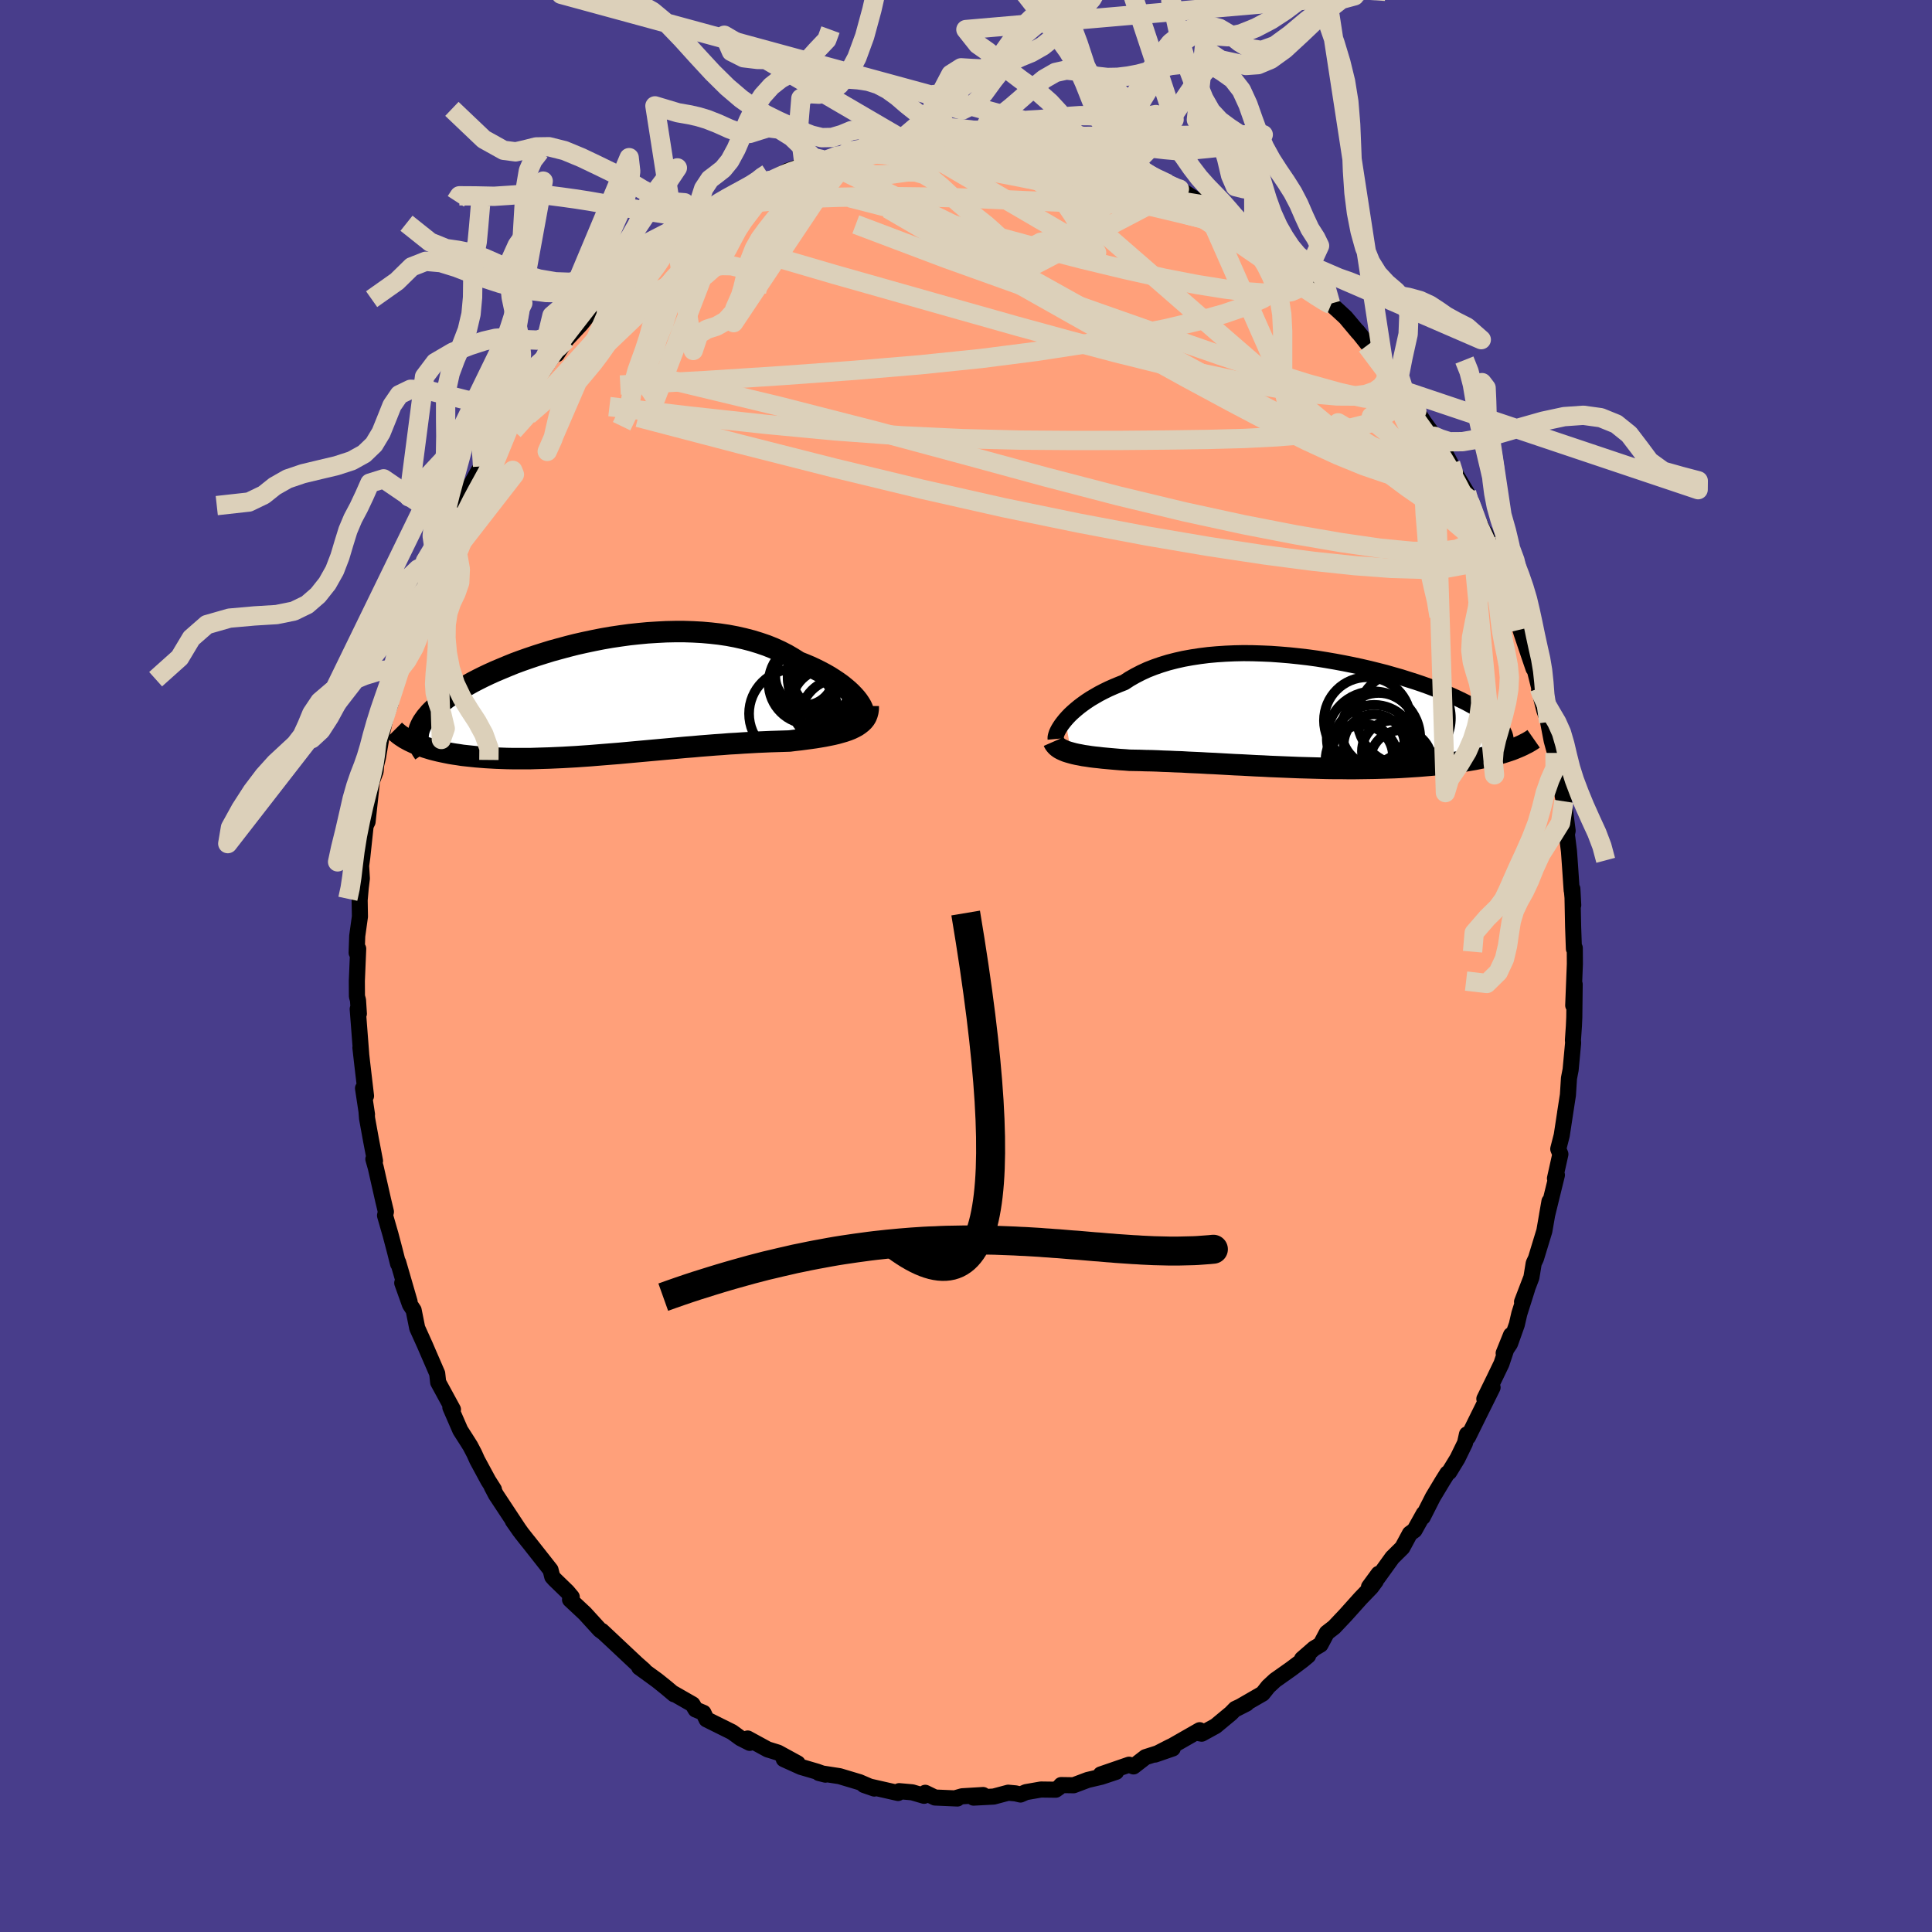 
  <svg viewBox="-100 -100 200 200" xmlns="http://www.w3.org/2000/svg" width="500" height="500" id="face-svg">
    <defs>
      <clipPath id="leftEyeClipPath">
        <polyline points="26.46,0.38 26.25,0.11 26.01,-0.16 25.73,-0.45 25.43,-0.73 25.1,-1.01 24.74,-1.3 24.35,-1.58 23.93,-1.86 23.49,-2.14 23.02,-2.41 22.53,-2.67 22.01,-2.93 21.47,-3.18 20.9,-3.42 20.32,-3.65 19.72,-4.03 19.09,-4.4 18.43,-4.74 17.73,-5.06 17.01,-5.35 16.25,-5.61 15.47,-5.85 14.66,-6.06 13.82,-6.25 12.97,-6.41 12.09,-6.54 11.2,-6.64 10.3,-6.72 9.38,-6.77 8.45,-6.8 7.51,-6.8 6.57,-6.78 5.62,-6.73 4.67,-6.67 3.72,-6.58 2.78,-6.48 1.84,-6.35 0.9,-6.21 -0.02,-6.05 -0.93,-5.87 -1.83,-5.68 -2.72,-5.48 -3.59,-5.26 -4.44,-5.03 -5.28,-4.8 -6.09,-4.55 -6.88,-4.3 -7.65,-4.04 -8.39,-3.78 -9.12,-3.51 -9.81,-3.23 -10.48,-2.95 -11.12,-2.68 -11.74,-2.4 -12.33,-2.12 -12.89,-1.84 -13.43,-1.56 -13.93,-1.28 -14.41,-1 -14.87,-0.73 -15.3,-0.46 -15.7,-0.19 -16.08,0.07 -16.43,0.34 -16.76,0.59 -17.07,0.85 -17.35,1.1 -17.62,1.35 -17.86,1.59 -18.07,1.84 -18.27,2.07 -18.44,2.31 -18.6,2.54 -18.73,2.77 -18.84,3 -18.93,3.22 -19,3.44 -19.05,3.65 -19.08,3.86 -19.48,4.74 -19.21,4.86 -18.93,4.97 -18.63,5.08 -18.32,5.19 -17.99,5.29 -17.66,5.39 -17.31,5.48 -16.94,5.57 -16.57,5.65 -16.18,5.73 -15.78,5.81 -15.36,5.88 -14.94,5.94 -14.5,6.01 -14.04,6.06 -13.57,6.11 -13.09,6.16 -12.59,6.2 -12.08,6.24 -11.55,6.27 -11.01,6.3 -10.45,6.32 -9.88,6.34 -9.3,6.35 -8.7,6.35 -8.08,6.35 -7.46,6.35 -6.82,6.33 -6.17,6.31 -5.5,6.29 -4.83,6.26 -4.14,6.23 -3.44,6.19 -2.73,6.15 -2.02,6.1 -1.29,6.05 -0.56,5.99 0.18,5.93 0.93,5.87 1.69,5.81 2.45,5.74 3.21,5.67 3.98,5.6 4.75,5.53 5.52,5.46 6.29,5.39 7.07,5.32 7.84,5.25 8.61,5.18 9.38,5.12 10.14,5.05 10.91,4.99 11.66,4.93 12.41,4.88 13.15,4.82 13.89,4.78 14.61,4.73 15.33,4.69 16.03,4.65 16.73,4.62 17.41,4.59 18.07,4.57 18.72,4.55 19.36,4.53 19.91,4.46 20.46,4.4 20.99,4.33 21.51,4.26 22.01,4.19 22.5,4.11 22.97,4.03 23.42,3.94 23.86,3.85 24.28,3.75 24.67,3.64 25.05,3.53 25.4,3.41 25.73,3.28 26.04,3.13" />
      </clipPath>
      <clipPath id="rightEyeClipPath">
        <polyline points="-25.19,0.63 -24.95,0.36 -24.69,0.09 -24.4,-0.18 -24.09,-0.45 -23.75,-0.73 -23.39,-1 -23.01,-1.27 -22.6,-1.54 -22.16,-1.8 -21.71,-2.06 -21.23,-2.31 -20.72,-2.56 -20.2,-2.79 -19.65,-3.02 -19.09,-3.24 -18.54,-3.6 -17.96,-3.93 -17.34,-4.25 -16.69,-4.55 -16,-4.82 -15.28,-5.07 -14.53,-5.3 -13.75,-5.5 -12.95,-5.68 -12.12,-5.83 -11.27,-5.96 -10.4,-6.07 -9.51,-6.15 -8.6,-6.21 -7.68,-6.25 -6.74,-6.27 -5.8,-6.26 -4.85,-6.23 -3.9,-6.19 -2.94,-6.12 -1.98,-6.04 -1.03,-5.94 -0.08,-5.83 0.87,-5.7 1.8,-5.55 2.73,-5.39 3.64,-5.22 4.54,-5.04 5.42,-4.85 6.29,-4.65 7.13,-4.44 7.96,-4.23 8.76,-4 9.54,-3.78 10.29,-3.54 11.02,-3.31 11.73,-3.07 12.4,-2.83 13.05,-2.58 13.67,-2.34 14.26,-2.1 14.82,-1.85 15.35,-1.61 15.85,-1.37 16.33,-1.13 16.77,-0.89 17.19,-0.66 17.58,-0.43 17.94,-0.2 18.28,0.03 18.6,0.25 18.88,0.47 19.14,0.69 19.38,0.91 19.59,1.12 19.77,1.33 19.93,1.54 20.07,1.74 20.18,1.94 20.27,2.14 20.33,2.34 20.37,2.53 20.39,2.72 20.38,2.9 20.71,3.84 20.37,3.95 20.02,4.06 19.66,4.16 19.28,4.27 18.89,4.36 18.48,4.46 18.06,4.55 17.62,4.64 17.18,4.73 16.71,4.81 16.24,4.89 15.75,4.96 15.25,5.03 14.74,5.1 14.21,5.17 13.67,5.23 13.12,5.29 12.55,5.34 11.96,5.39 11.36,5.44 10.75,5.48 10.13,5.52 9.49,5.56 8.84,5.59 8.18,5.61 7.51,5.63 6.83,5.65 6.15,5.66 5.45,5.67 4.75,5.68 4.04,5.68 3.32,5.67 2.6,5.67 1.87,5.66 1.14,5.64 0.41,5.62 -0.33,5.6 -1.07,5.58 -1.8,5.55 -2.54,5.52 -3.28,5.49 -4.02,5.46 -4.75,5.42 -5.48,5.39 -6.21,5.35 -6.94,5.31 -7.65,5.28 -8.37,5.24 -9.07,5.2 -9.78,5.16 -10.47,5.13 -11.15,5.09 -11.83,5.06 -12.5,5.03 -13.16,4.99 -13.8,4.97 -14.44,4.94 -15.07,4.92 -15.68,4.89 -16.28,4.87 -16.87,4.86 -17.45,4.84 -18.02,4.83 -18.57,4.82 -19.06,4.78 -19.54,4.75 -20.01,4.71 -20.47,4.67 -20.91,4.63 -21.35,4.59 -21.77,4.54 -22.17,4.5 -22.57,4.45 -22.95,4.39 -23.31,4.34 -23.66,4.27 -23.99,4.21 -24.3,4.14 -24.6,4.06" />
      </clipPath>
      <filter id="fuzzy">
        <feTurbulence id="turbulence" baseFrequency="0.05" numOctaves="3" type="noise" result="noise" />
        <feDisplacementMap in="SourceGraphic" in2="noise" scale="2" />
      </filter>
      <linearGradient id="rainbowGradient" x1="0%" y1="0%" x2="100%" y2="0%">
        <stop offset="0%" style="stop-color: rgb(44, 34, 43); stop-opacity: 1" />
        <stop offset="50%" style="stop-color: rgb(255, 165, 0); stop-opacity: 1" />
        <stop offset="100%" style="stop-color: rgb(255, 165, 0); stop-opacity: 1" />
      </linearGradient>
    </defs>
    <rect x="-100" y="-100" width="100%" height="100%" fill="rgb(72, 61, 139)" />
    <polyline id="faceContour" points="63.03,-0.21 62.86,4.08 63.01,1.9 62.98,4.39 62.97,5.31 62.93,6.21 62.83,7.67 62.85,7.96 62.59,10.74 62.42,11.62 62.31,13.35 62.02,15.21 62.21,13.99 61.67,17.53 61.31,18.94 61.53,19.48 60.97,21.99 61.17,21.64 60.15,25.8 60.4,24.37 60.08,26.22 59.87,27.43 59,30.28 58.77,30.77 58.53,32.24 57.56,34.77 58.09,33.43 57.28,35.99 57.02,37.12 56.32,39.09 55.66,40.08 56.42,38.2 55.43,41.17 54.66,42.77 53.66,44.81 54.51,43.63 53.06,46.55 51.97,48.76 51.86,48.48 51.66,49.38 50.88,50.98 50.02,52.39 49.83,52.52 49.34,53.3 48.33,54.98 47.28,57.05 47.39,56.69 46.43,58.41 45.95,58.76 45.17,60.21 44.13,61.24 42.61,63.35 42.71,62.92 41.72,64.27 42.42,63.67 41.94,64.32 40.86,65.44 39.29,67.19 38.11,68.44 37.35,69.03 36.7,70.25 36.04,70.64 34.79,71.73 35.42,71.39 34.87,71.85 33.66,72.76 31.99,73.94 31.29,74.59 30.71,75.32 27.99,76.89 29.05,76.35 27.88,76.9 27.43,77.36 25.84,78.68 24.4,79.47 24.11,79.42 24.19,79.11 21.34,80.74 21.1,80.85 19.58,81.63 21.4,81 18.58,81.9 17.34,82.86 16.88,82.68 13.95,83.69 15.54,83.42 14.01,83.93 12.6,84.26 11.14,84.81 9.85,84.79 9.66,85.01 9.29,85.27 7.76,85.25 6.21,85.52 5.64,85.77 5.13,85.65 4.37,85.58 2.87,85.98 0.78,86.09 1.77,85.82 -0.4,85.95 -1.1,86.15 -0.89,86.18 -3.21,86.08 -4.22,85.59 -4.34,85.9 -5.57,85.54 -6.92,85.42 -7.03,85.61 -9.81,84.98 -10.56,84.78 -9.49,85.15 -11.02,84.49 -13.09,83.87 -15.23,83.54 -14.55,83.71 -15.42,83.4 -17.09,82.91 -18.86,82.11 -17.43,82.54 -19.46,81.43 -20.36,81.15 -20.51,81.11 -22.6,79.97 -22.39,80.42 -23.34,79.94 -24.22,79.3 -26.86,77.99 -27.18,77.31 -27.99,76.97 -28.31,76.43 -30.25,75.32 -30.22,75.39 -31.04,74.7 -31.96,73.96 -33.83,72.6 -33.32,72.9 -34.08,72.23 -35.06,71.31 -37.7,68.83 -36.4,70.05 -37.53,69 -37.9,68.73 -39.46,67.02 -40.99,65.59 -40.81,65.32 -41.27,64.77 -42.58,63.5 -42.83,63.22 -43.01,62.51 -45.31,59.59 -45.34,59.56 -46.01,58.71 -46.91,57.44 -46.17,58.5 -48.66,54.73 -49.1,53.89 -48.87,54.19 -49.46,53.26 -50.6,51.15 -50.91,50.46 -51.32,49.68 -51.66,49.14 -52.35,48.06 -53.38,45.69 -53.11,45.91 -54.64,43.1 -54.74,42.19 -55.22,41.08 -55.68,40.02 -56.02,39.23 -56.81,37.48 -57.18,35.63 -57.56,35.05 -58.36,32.81 -57.6,34.75 -58.78,30.68 -58.79,30.83 -59.13,29.48 -59.57,27.81 -60.14,25.83 -60.05,25.44 -60.33,24.27 -61.1,20.87 -61.35,19.99 -61.18,20.18 -61.61,17.93 -62,15.78 -62.05,15.17 -62.01,15.36 -62.42,12.66 -62.11,13.45 -62.52,9.96 -62.69,8.45 -62.61,9.12 -62.97,4.45 -62.85,4.94 -62.94,3.54 -63.05,3.14 -63.06,1.55 -62.92,-1.79 -63.08,-1.37 -63.07,-1.67 -63.02,-3.11 -62.74,-5.12 -62.77,-6.82 -62.66,-8.08 -62.54,-9.06 -62.62,-10.38 -62.5,-11.24 -62.15,-14.52 -61.95,-14.93 -61.61,-18.07 -61.5,-19.13 -61.12,-20.13 -61.03,-21.15 -61.14,-20.5 -60.88,-21.55 -60.42,-24.23 -60.04,-25.93 -59.59,-27.11 -59.33,-28.76 -58.55,-30.84 -58.94,-30.25 -58.86,-30.46 -58.77,-30.82 -57.56,-34.63 -57.56,-35.37 -56.48,-37.44 -56.57,-37.66 -56.22,-38.89 -55.33,-40.77 -55.29,-40.82 -54.93,-42.24 -54.03,-43.98 -53.66,-45.19 -53.44,-45.76 -52.4,-47.32 -52.65,-46.6 -51.24,-49.86 -50.42,-51.32 -50.04,-51.73 -49.77,-52.56 -48.59,-54.85 -49.19,-53.54 -48.64,-54.57 -46.66,-57.35 -45.79,-58.92 -45.14,-59.92 -44.69,-60.32 -44.35,-61.09 -43.27,-62.5 -43.76,-61.68 -42.45,-63.63 -42.35,-63.34 -41.37,-64.84 -39.86,-66.45 -39.37,-67.07 -37.7,-68.97 -38.27,-68.26 -37.22,-69.08 -36.53,-69.82 -35.91,-70.47 -33.96,-72.39 -34.29,-71.8 -31.94,-73.9 -32.57,-73.51 -31.08,-74.88 -31.12,-74.69 -29.27,-76.15 -27.83,-77.07 -27.92,-77.2 -25.63,-78.35 -25.12,-78.95 -24.32,-79.04 -25.53,-78.52 -23.17,-79.76 -21.22,-80.66 -20.99,-80.84 -21.25,-80.76 -20.35,-81.32 -18.48,-82.32 -16.76,-82.91 -16.74,-82.59 -15.7,-82.97 -14.88,-83.48 -14.78,-83.3 -11.66,-84.47 -12.2,-84.32 -10.27,-84.61 -10.17,-84.84 -8.54,-84.98 -7.54,-85.01 -6.63,-85.32 -7.22,-85.15 -4.68,-85.41 -3.59,-85.89 -3.44,-85.88 -2.44,-85.63 -1.66,-86.02 -0.01,-85.85 1.52,-85.71 1.47,-85.81 4.31,-85.81 3.86,-85.58 3.12,-85.75 6,-85.51 6.71,-85.39 7.74,-85.03 9.03,-84.69 9.67,-84.73 12.08,-84.32 10.8,-84.46 12.69,-84.22 14.32,-83.8 15.25,-83.32 15.82,-83 16.65,-82.91 17.4,-82.33 17.36,-82.61 19.98,-81.27 20.91,-80.97 21.54,-80.58 21.91,-80.46 22.09,-80.43 24.7,-78.77 25.52,-78.53 26.48,-77.99 26.26,-78.31 27.6,-77.18 27.82,-76.83 29.8,-75.73 30.14,-75.25 31.9,-74.12 31.21,-74.34 33.17,-72.88 33.36,-73.13 34.92,-71.3 35.19,-70.91 35.07,-71.24 36.77,-69.55 37.74,-68.56 38.59,-67.79 39.3,-67.13 40.6,-65.58 40.52,-65.71 41.78,-64.13 43.22,-62.35 42.99,-62.76 44.83,-60.19 43.9,-61.62 45.35,-59.53 45.51,-59.14 46.93,-57.05 47.43,-56.28 48.49,-54.83 48.85,-54.5 49.23,-53.8 50.3,-51.77 50.17,-52 50.43,-51.36 51.82,-49.03 52.29,-47.59 51.98,-48.42 52.14,-48.06 53.83,-44.41 53.73,-44.85 54.7,-42.41 55.37,-40.93 56.09,-39.16 55.94,-39.48 56.98,-36.93 56.93,-37.04 57.39,-34.83 57.51,-34.45 58.2,-32.4 58.75,-30.79 58.75,-31.17 59.35,-28.76 59.33,-28.62 59.87,-26.45 60.32,-25.26 60.19,-25.63 60.63,-23.33 60.98,-22.06 61.47,-19.48 61.16,-20.6 61.67,-18.08 61.89,-17.05 62.28,-14 62.2,-13.63 62.42,-11.87 62.53,-10.33 62.7,-7.83 62.69,-8.15 62.86,-6.3 62.77,-7.99 62.85,-4.05 62.93,-1.78 63.02,-1.86 63.03,-0.21 62.86,4.08" fill="rgb(255, 160, 122)" stroke="black" stroke-width="1.667" stroke-linejoin="round" filter="url(#fuzzy)" />
    <g transform="translate(35.48 -26.12)">
      <polyline id="rightCountour" points="-25.19,0.63 -24.95,0.36 -24.69,0.09 -24.4,-0.18 -24.09,-0.45 -23.75,-0.73 -23.39,-1 -23.01,-1.27 -22.6,-1.54 -22.16,-1.8 -21.71,-2.06 -21.23,-2.31 -20.72,-2.56 -20.2,-2.79 -19.65,-3.02 -19.09,-3.24 -18.54,-3.6 -17.96,-3.93 -17.34,-4.25 -16.69,-4.55 -16,-4.82 -15.28,-5.07 -14.53,-5.3 -13.75,-5.5 -12.95,-5.68 -12.12,-5.83 -11.27,-5.96 -10.4,-6.07 -9.51,-6.15 -8.6,-6.21 -7.68,-6.25 -6.74,-6.27 -5.8,-6.26 -4.85,-6.23 -3.9,-6.19 -2.94,-6.12 -1.98,-6.04 -1.03,-5.94 -0.08,-5.83 0.87,-5.7 1.8,-5.55 2.73,-5.39 3.64,-5.22 4.54,-5.04 5.42,-4.85 6.29,-4.65 7.13,-4.44 7.96,-4.23 8.76,-4 9.54,-3.78 10.29,-3.54 11.02,-3.31 11.73,-3.07 12.4,-2.83 13.05,-2.58 13.67,-2.34 14.26,-2.1 14.82,-1.85 15.35,-1.61 15.85,-1.37 16.33,-1.13 16.77,-0.89 17.19,-0.66 17.58,-0.43 17.94,-0.2 18.28,0.03 18.6,0.25 18.88,0.47 19.14,0.69 19.38,0.91 19.59,1.12 19.77,1.33 19.93,1.54 20.07,1.74 20.18,1.94 20.27,2.14 20.33,2.34 20.37,2.53 20.39,2.72 20.38,2.9 20.71,3.84 20.37,3.95 20.02,4.06 19.66,4.16 19.28,4.27 18.89,4.36 18.48,4.46 18.06,4.55 17.62,4.64 17.18,4.73 16.71,4.81 16.24,4.89 15.75,4.96 15.25,5.03 14.74,5.1 14.21,5.17 13.67,5.23 13.12,5.29 12.55,5.34 11.96,5.39 11.36,5.44 10.75,5.48 10.13,5.52 9.49,5.56 8.84,5.59 8.18,5.61 7.51,5.63 6.83,5.65 6.15,5.66 5.45,5.67 4.75,5.68 4.04,5.68 3.32,5.67 2.6,5.67 1.87,5.66 1.14,5.64 0.41,5.62 -0.33,5.6 -1.07,5.58 -1.8,5.55 -2.54,5.52 -3.28,5.49 -4.02,5.46 -4.75,5.42 -5.48,5.39 -6.21,5.35 -6.94,5.31 -7.65,5.28 -8.37,5.24 -9.07,5.2 -9.78,5.16 -10.47,5.13 -11.15,5.09 -11.83,5.06 -12.5,5.03 -13.16,4.99 -13.8,4.97 -14.44,4.94 -15.07,4.92 -15.68,4.89 -16.28,4.87 -16.87,4.86 -17.45,4.84 -18.02,4.83 -18.57,4.82 -19.06,4.78 -19.54,4.75 -20.01,4.71 -20.47,4.67 -20.91,4.63 -21.35,4.59 -21.77,4.54 -22.17,4.5 -22.57,4.45 -22.95,4.39 -23.31,4.34 -23.66,4.27 -23.99,4.21 -24.3,4.14 -24.6,4.06" fill="white" stroke="white" stroke-width="0" stroke-linejoin="round" filter="url(#fuzzy)" />
    </g>
    <g transform="translate(-37.63 -27.82)">
      <polyline id="leftCountour" points="26.46,0.38 26.25,0.11 26.01,-0.16 25.73,-0.45 25.43,-0.73 25.1,-1.01 24.74,-1.3 24.35,-1.58 23.93,-1.86 23.49,-2.14 23.02,-2.41 22.53,-2.67 22.01,-2.93 21.47,-3.18 20.9,-3.42 20.32,-3.65 19.72,-4.03 19.09,-4.4 18.43,-4.74 17.73,-5.06 17.01,-5.35 16.25,-5.61 15.47,-5.85 14.66,-6.06 13.82,-6.25 12.97,-6.41 12.09,-6.54 11.2,-6.64 10.3,-6.72 9.38,-6.77 8.45,-6.8 7.51,-6.8 6.57,-6.78 5.62,-6.73 4.67,-6.67 3.72,-6.58 2.78,-6.48 1.84,-6.35 0.9,-6.21 -0.02,-6.05 -0.93,-5.87 -1.83,-5.68 -2.72,-5.48 -3.59,-5.26 -4.44,-5.03 -5.28,-4.8 -6.09,-4.55 -6.88,-4.3 -7.65,-4.04 -8.39,-3.78 -9.12,-3.51 -9.81,-3.23 -10.48,-2.95 -11.12,-2.68 -11.74,-2.4 -12.33,-2.12 -12.89,-1.84 -13.43,-1.56 -13.93,-1.28 -14.41,-1 -14.87,-0.73 -15.3,-0.46 -15.7,-0.19 -16.08,0.07 -16.43,0.34 -16.76,0.59 -17.07,0.85 -17.35,1.1 -17.62,1.35 -17.86,1.59 -18.07,1.84 -18.27,2.07 -18.44,2.31 -18.6,2.54 -18.73,2.77 -18.84,3 -18.93,3.22 -19,3.44 -19.05,3.65 -19.08,3.86 -19.48,4.74 -19.21,4.86 -18.93,4.97 -18.63,5.08 -18.32,5.19 -17.99,5.29 -17.66,5.39 -17.31,5.48 -16.94,5.57 -16.57,5.65 -16.18,5.73 -15.78,5.81 -15.36,5.88 -14.94,5.94 -14.5,6.01 -14.04,6.06 -13.57,6.11 -13.09,6.16 -12.59,6.2 -12.08,6.24 -11.55,6.27 -11.01,6.3 -10.45,6.32 -9.88,6.34 -9.3,6.35 -8.7,6.35 -8.08,6.35 -7.46,6.35 -6.82,6.33 -6.17,6.31 -5.5,6.29 -4.83,6.26 -4.14,6.23 -3.44,6.19 -2.73,6.15 -2.02,6.1 -1.29,6.05 -0.56,5.99 0.18,5.93 0.93,5.87 1.69,5.81 2.45,5.74 3.21,5.67 3.98,5.6 4.75,5.53 5.52,5.46 6.29,5.39 7.07,5.32 7.84,5.25 8.61,5.18 9.38,5.12 10.14,5.05 10.91,4.99 11.66,4.93 12.41,4.88 13.15,4.82 13.89,4.78 14.61,4.73 15.33,4.69 16.03,4.65 16.73,4.62 17.41,4.59 18.07,4.57 18.72,4.55 19.36,4.53 19.91,4.46 20.46,4.4 20.99,4.33 21.51,4.26 22.01,4.19 22.5,4.11 22.97,4.03 23.42,3.94 23.86,3.85 24.28,3.75 24.67,3.64 25.05,3.53 25.4,3.41 25.73,3.28 26.04,3.13" fill="white" stroke="white" stroke-width="0" stroke-linejoin="round" filter="url(#fuzzy)" />
    </g>
    <g transform="translate(35.48 -26.12)">
      <polyline id="rightUpper" points="-26.2,2.62 -26.21,2.51 -26.19,2.37 -26.15,2.21 -26.09,2.02 -26,1.82 -25.89,1.61 -25.75,1.38 -25.59,1.14 -25.4,0.89 -25.19,0.63 -24.95,0.36 -24.69,0.09 -24.4,-0.18 -24.09,-0.45 -23.75,-0.73 -23.39,-1 -23.01,-1.27 -22.6,-1.54 -22.16,-1.8 -21.71,-2.06 -21.23,-2.31 -20.72,-2.56 -20.2,-2.79 -19.65,-3.02 -19.09,-3.24 -18.54,-3.6 -17.96,-3.93 -17.34,-4.25 -16.69,-4.55 -16,-4.82 -15.28,-5.07 -14.53,-5.3 -13.75,-5.5 -12.95,-5.68 -12.12,-5.83 -11.27,-5.96 -10.4,-6.07 -9.51,-6.15 -8.6,-6.21 -7.68,-6.25 -6.74,-6.27 -5.8,-6.26 -4.85,-6.23 -3.9,-6.19 -2.94,-6.12 -1.98,-6.04 -1.03,-5.94 -0.08,-5.83 0.87,-5.7 1.8,-5.55 2.73,-5.39 3.64,-5.22 4.54,-5.04 5.42,-4.85 6.29,-4.65 7.13,-4.44 7.96,-4.23 8.76,-4 9.54,-3.78 10.29,-3.54 11.02,-3.31 11.73,-3.07 12.4,-2.83 13.05,-2.58 13.67,-2.34 14.26,-2.1 14.82,-1.85 15.35,-1.61 15.85,-1.37 16.33,-1.13 16.77,-0.89 17.19,-0.66 17.58,-0.43 17.94,-0.2 18.28,0.03 18.6,0.25 18.88,0.47 19.14,0.69 19.38,0.91 19.59,1.12 19.77,1.33 19.93,1.54 20.07,1.74 20.18,1.94 20.27,2.14 20.33,2.34 20.37,2.53 20.39,2.72 20.38,2.9 20.36,3.09 20.31,3.27 20.24,3.44 20.15,3.62 20.04,3.79 19.91,3.96 19.76,4.12 19.59,4.29 19.4,4.45 19.2,4.61" fill="none" stroke="black" stroke-width="1.667" stroke-linejoin="round" filter="url(#fuzzy)" />
      <polyline id="rightLower" points="-26.41,2.89 -26.34,3.05 -26.23,3.2 -26.11,3.34 -25.96,3.47 -25.79,3.59 -25.59,3.7 -25.37,3.8 -25.13,3.9 -24.88,3.98 -24.6,4.06 -24.3,4.14 -23.99,4.21 -23.66,4.27 -23.31,4.34 -22.95,4.39 -22.57,4.45 -22.17,4.5 -21.77,4.54 -21.35,4.59 -20.91,4.63 -20.47,4.67 -20.01,4.71 -19.54,4.75 -19.06,4.78 -18.57,4.82 -18.02,4.83 -17.45,4.84 -16.87,4.86 -16.28,4.87 -15.68,4.89 -15.07,4.92 -14.44,4.94 -13.8,4.97 -13.16,4.99 -12.5,5.03 -11.83,5.06 -11.15,5.09 -10.47,5.13 -9.78,5.16 -9.07,5.2 -8.37,5.24 -7.65,5.28 -6.94,5.31 -6.21,5.35 -5.48,5.39 -4.75,5.42 -4.02,5.46 -3.28,5.49 -2.54,5.52 -1.8,5.55 -1.07,5.58 -0.33,5.6 0.41,5.62 1.14,5.64 1.87,5.66 2.6,5.67 3.32,5.67 4.04,5.68 4.75,5.68 5.45,5.67 6.15,5.66 6.83,5.65 7.51,5.63 8.18,5.61 8.84,5.59 9.49,5.56 10.13,5.52 10.75,5.48 11.36,5.44 11.96,5.39 12.55,5.34 13.12,5.29 13.67,5.23 14.21,5.17 14.74,5.1 15.25,5.03 15.75,4.96 16.24,4.89 16.71,4.81 17.18,4.73 17.62,4.64 18.06,4.55 18.48,4.46 18.89,4.36 19.28,4.27 19.66,4.16 20.02,4.06 20.37,3.95 20.71,3.84 21.03,3.73 21.33,3.61 21.62,3.49 21.9,3.37 22.16,3.25 22.41,3.12 22.65,3 22.87,2.87 23.08,2.74 23.28,2.6" fill="none" stroke="black" stroke-width="2.222" stroke-linejoin="round" filter="url(#fuzzy)" />
      <circle r="3.154" cx="6.773" cy="3.227" stroke="black" fill="none" stroke-width="1.0" filter="url(#fuzzy)" clip-path="url(#rightEyeClipPath)" /><circle r="4.294" cx="6.773" cy="3.382" stroke="black" fill="none" stroke-width="1.0" filter="url(#fuzzy)" clip-path="url(#rightEyeClipPath)" /><circle r="4.488" cx="6.063" cy="0.712" stroke="black" fill="none" stroke-width="1.0" filter="url(#fuzzy)" clip-path="url(#rightEyeClipPath)" /><circle r="3.214" cx="5.503" cy="4.402" stroke="black" fill="none" stroke-width="1.0" filter="url(#fuzzy)" clip-path="url(#rightEyeClipPath)" /><circle r="3.196" cx="8.703" cy="3.897" stroke="black" fill="none" stroke-width="1.0" filter="url(#fuzzy)" clip-path="url(#rightEyeClipPath)" /><circle r="4.838" cx="6.708" cy="2.527" stroke="black" fill="none" stroke-width="1.0" filter="url(#fuzzy)" clip-path="url(#rightEyeClipPath)" /><circle r="4.85" cx="9.863" cy="0.457" stroke="black" fill="none" stroke-width="1.0" filter="url(#fuzzy)" clip-path="url(#rightEyeClipPath)" /><circle r="3.2" cx="9.543" cy="4.912" stroke="black" fill="none" stroke-width="1.0" filter="url(#fuzzy)" clip-path="url(#rightEyeClipPath)" /><circle r="3.746" cx="5.488" cy="4.777" stroke="black" fill="none" stroke-width="1.0" filter="url(#fuzzy)" clip-path="url(#rightEyeClipPath)" /><circle r="3.854" cx="7.233" cy="1.707" stroke="black" fill="none" stroke-width="1.0" filter="url(#fuzzy)" clip-path="url(#rightEyeClipPath)" />
      </g>
    <g transform="translate(-37.63 -27.82)">
      <polyline id="leftUpper" points="26.74,2.28 26.87,2.19 26.96,2.07 27.01,1.93 27.04,1.76 27.03,1.57 26.98,1.36 26.9,1.14 26.79,0.9 26.64,0.65 26.46,0.38 26.25,0.11 26.01,-0.16 25.73,-0.45 25.43,-0.73 25.1,-1.01 24.74,-1.3 24.35,-1.58 23.93,-1.86 23.49,-2.14 23.02,-2.41 22.53,-2.67 22.01,-2.93 21.47,-3.18 20.9,-3.42 20.32,-3.65 19.72,-4.03 19.09,-4.4 18.43,-4.74 17.73,-5.06 17.01,-5.35 16.25,-5.61 15.47,-5.85 14.66,-6.06 13.82,-6.25 12.97,-6.41 12.09,-6.54 11.2,-6.64 10.3,-6.72 9.38,-6.77 8.45,-6.8 7.51,-6.8 6.57,-6.78 5.62,-6.73 4.67,-6.67 3.72,-6.58 2.78,-6.48 1.84,-6.35 0.9,-6.21 -0.02,-6.05 -0.93,-5.87 -1.83,-5.68 -2.72,-5.48 -3.59,-5.26 -4.44,-5.03 -5.28,-4.8 -6.09,-4.55 -6.88,-4.3 -7.65,-4.04 -8.39,-3.78 -9.12,-3.51 -9.81,-3.23 -10.48,-2.95 -11.12,-2.68 -11.74,-2.4 -12.33,-2.12 -12.89,-1.84 -13.43,-1.56 -13.93,-1.28 -14.41,-1 -14.87,-0.73 -15.3,-0.46 -15.7,-0.19 -16.08,0.07 -16.43,0.34 -16.76,0.59 -17.07,0.85 -17.35,1.1 -17.62,1.35 -17.86,1.59 -18.07,1.84 -18.27,2.07 -18.44,2.31 -18.6,2.54 -18.73,2.77 -18.84,3 -18.93,3.22 -19,3.44 -19.05,3.65 -19.08,3.86 -19.1,4.07 -19.09,4.28 -19.07,4.48 -19.03,4.68 -18.98,4.87 -18.9,5.07 -18.81,5.25 -18.71,5.44 -18.59,5.62 -18.46,5.81" fill="none" stroke="black" stroke-width="2.222" stroke-linejoin="round" filter="url(#fuzzy)" />
      <polyline id="leftLower" points="27.51,0.91 27.51,1.21 27.47,1.5 27.4,1.76 27.3,2.01 27.17,2.23 27,2.44 26.8,2.63 26.57,2.81 26.32,2.98 26.04,3.13 25.73,3.28 25.4,3.41 25.05,3.53 24.67,3.64 24.28,3.75 23.86,3.85 23.42,3.94 22.97,4.03 22.5,4.11 22.01,4.19 21.51,4.26 20.99,4.33 20.46,4.4 19.91,4.46 19.36,4.53 18.72,4.55 18.07,4.57 17.41,4.59 16.73,4.62 16.03,4.65 15.33,4.69 14.61,4.73 13.89,4.78 13.15,4.82 12.41,4.88 11.66,4.93 10.91,4.99 10.14,5.05 9.38,5.12 8.61,5.18 7.84,5.25 7.07,5.32 6.29,5.39 5.52,5.46 4.75,5.53 3.98,5.6 3.21,5.67 2.45,5.74 1.69,5.81 0.93,5.87 0.18,5.93 -0.56,5.99 -1.29,6.05 -2.02,6.1 -2.73,6.15 -3.44,6.19 -4.14,6.23 -4.83,6.26 -5.5,6.29 -6.17,6.31 -6.82,6.33 -7.46,6.35 -8.08,6.35 -8.7,6.35 -9.3,6.35 -9.88,6.34 -10.45,6.32 -11.01,6.3 -11.55,6.27 -12.08,6.24 -12.59,6.2 -13.09,6.16 -13.57,6.11 -14.04,6.06 -14.5,6.01 -14.94,5.94 -15.36,5.88 -15.78,5.81 -16.18,5.73 -16.57,5.65 -16.94,5.57 -17.31,5.48 -17.66,5.39 -17.99,5.29 -18.32,5.19 -18.63,5.08 -18.93,4.97 -19.21,4.86 -19.48,4.74 -19.74,4.62 -19.99,4.5 -20.23,4.37 -20.45,4.25 -20.66,4.11 -20.86,3.98 -21.05,3.84 -21.22,3.7 -21.39,3.56 -21.54,3.41" fill="none" stroke="black" stroke-width="2.222" stroke-linejoin="round" filter="url(#fuzzy)" />
      <circle r="4.184" cx="24.62" cy="2.239" stroke="black" fill="none" stroke-width="1.0" filter="url(#fuzzy)" clip-path="url(#leftEyeClipPath)" /><circle r="4.244" cx="21.44" cy="-1.461" stroke="black" fill="none" stroke-width="1.0" filter="url(#fuzzy)" clip-path="url(#leftEyeClipPath)" /><circle r="3.714" cx="23.27" cy="-1.511" stroke="black" fill="none" stroke-width="1.0" filter="url(#fuzzy)" clip-path="url(#leftEyeClipPath)" /><circle r="4.612" cx="19.785" cy="1.699" stroke="black" fill="none" stroke-width="1.0" filter="url(#fuzzy)" clip-path="url(#leftEyeClipPath)" /><circle r="4.68" cx="23.845" cy="-2.051" stroke="black" fill="none" stroke-width="1.0" filter="url(#fuzzy)" clip-path="url(#leftEyeClipPath)" /><circle r="3.632" cx="23.265" cy="-2.246" stroke="black" fill="none" stroke-width="1.0" filter="url(#fuzzy)" clip-path="url(#leftEyeClipPath)" /><circle r="3.562" cx="20.98" cy="-1.821" stroke="black" fill="none" stroke-width="1.0" filter="url(#fuzzy)" clip-path="url(#leftEyeClipPath)" /><circle r="3.026" cx="20.91" cy="-2.201" stroke="black" fill="none" stroke-width="1.0" filter="url(#fuzzy)" clip-path="url(#leftEyeClipPath)" /><circle r="3.692" cx="23.265" cy="0.749" stroke="black" fill="none" stroke-width="1.0" filter="url(#fuzzy)" clip-path="url(#leftEyeClipPath)" /><circle r="4.132" cx="23.655" cy="-0.271" stroke="black" fill="none" stroke-width="1.0" filter="url(#fuzzy)" clip-path="url(#leftEyeClipPath)" />
    </g>
    <g id="hairs">
      <polyline points="-23.17,-79.76 -21.84,-80.38 -21,-80.79 -20.14,-81.2 -19.06,-81.68 -17.84,-82.19 -16.63,-82.65 -15.56,-83.04 -14.68,-83.35 -13.99,-83.6 -13.52,-83.77 -13.3,-83.86 -13.39,-83.83 -13.82,-83.66 -14.58,-83.39 -15.62,-83.08" fill="none" stroke="rgb(220, 208, 186)" stroke-width="2" stroke-linejoin="round" filter="url(#fuzzy)" /><polyline points="43.9,-61.62 44.69,-60.2 44.75,-59.33 44.23,-58.78 43.07,-58.6 41.22,-58.8 38.63,-59.38 35.28,-60.31 31.16,-61.6 26.26,-63.23 20.56,-65.21 13.99,-67.52 6.45,-70.19 -2.09,-73.25 -11.41,-76.77" fill="none" stroke="rgb(220, 208, 186)" stroke-width="2" stroke-linejoin="round" filter="url(#fuzzy)" /><polyline points="53.83,-44.41 53.82,-44.05 53.61,-43.06 52.91,-42.16 51.62,-41.53 49.71,-41.18 47.18,-41.07 44.05,-41.16 40.29,-41.44 35.91,-41.9 30.87,-42.56 25.16,-43.42 18.75,-44.51 11.66,-45.85 3.89,-47.45 -4.53,-49.35 -13.63,-51.55 -23.43,-54.04 -33.94,-56.79" fill="none" stroke="rgb(220, 208, 186)" stroke-width="2" stroke-linejoin="round" filter="url(#fuzzy)" /><polyline points="41.78,-64.13 42.75,-62.94 43.45,-62.05 44.08,-61.22 44.66,-60.42 45.22,-59.61 45.75,-58.84 46.21,-58.16 46.53,-57.68 46.67,-57.47 46.58,-57.57 46.2,-58.03 45.51,-58.91 44.48,-60.24 43.12,-62.02 41.48,-64.21" fill="none" stroke="rgb(220, 208, 186)" stroke-width="2" stroke-linejoin="round" filter="url(#fuzzy)" /><polyline points="-0.01,-85.85 1.2,-85.75 2.39,-85.64 3.6,-85.47 4.82,-85.24 6.13,-84.95 7.57,-84.63 9.11,-84.26 10.68,-83.88 12.19,-83.5 13.58,-83.16 14.81,-82.86 15.87,-82.61 16.76,-82.41 17.47,-82.24 17.92,-82.14 18.01,-82.16 17.73,-82.31 17.23,-82.55" fill="none" stroke="rgb(220, 208, 186)" stroke-width="2" stroke-linejoin="round" filter="url(#fuzzy)" /><polyline points="50.17,-52 50.45,-51.12 50.34,-50.39 49.57,-50.24 48.15,-50.59 46.15,-51.26 43.58,-52.2 40.39,-53.49 36.49,-55.2 31.82,-57.45 26.32,-60.29 19.94,-63.75 12.66,-67.8 4.4,-72.41 -4.91,-77.55" fill="none" stroke="rgb(220, 208, 186)" stroke-width="2" stroke-linejoin="round" filter="url(#fuzzy)" /><polyline points="12.69,-84.22 14.07,-83.74 15.26,-83.17 16.43,-82.51 17.68,-81.75 19.08,-80.89 20.62,-79.91 22.25,-78.87 23.91,-77.78 25.56,-76.69 27.18,-75.59 28.78,-74.5 30.35,-73.42 31.85,-72.39 33.22,-71.43 34.43,-70.6 35.46,-69.89 36.33,-69.32 37.03,-68.88 37.54,-68.59 37.8,-68.48" fill="none" stroke="rgb(220, 208, 186)" stroke-width="2" stroke-linejoin="round" filter="url(#fuzzy)" /><polyline points="25.52,-78.53 26.18,-78.17 26.78,-77.78 27.52,-77.24 28.37,-76.61 29.24,-75.97 30.04,-75.36 30.75,-74.82 31.33,-74.36 31.77,-73.98 32.08,-73.69 32.23,-73.48 32.21,-73.38 32.01,-73.38 31.61,-73.51 31,-73.78 30.17,-74.21 29.07,-74.8 27.67,-75.61 25.91,-76.65 23.8,-77.92 21.41,-79.41 18.78,-81.12" fill="none" stroke="rgb(220, 208, 186)" stroke-width="2" stroke-linejoin="round" filter="url(#fuzzy)" /><polyline points="52.14,-48.06 52.99,-45.81 52.9,-44.61 52.18,-43.74 50.84,-43.15 48.85,-42.88 46.2,-42.93 42.87,-43.25 38.85,-43.83 34.13,-44.64 28.72,-45.69 22.6,-47.02 15.78,-48.66 8.22,-50.63 -0.11,-52.9 -9.28,-55.37 -19.35,-57.95 -30.38,-60.6" fill="none" stroke="rgb(220, 208, 186)" stroke-width="2" stroke-linejoin="round" filter="url(#fuzzy)" /><polyline points="-12.2,-84.32 -10.8,-84.57 -9.68,-84.77 -8.57,-84.93 -7.5,-85.07 -6.46,-85.2 -5.46,-85.34 -4.52,-85.48 -3.67,-85.6 -2.97,-85.7 -2.43,-85.76 -2.05,-85.78 -1.87,-85.76 -1.94,-85.7 -2.31,-85.6 -3.03,-85.48 -4.11,-85.34 -5.57,-85.19 -7.5,-85.02" fill="none" stroke="rgb(220, 208, 186)" stroke-width="2" stroke-linejoin="round" filter="url(#fuzzy)" /><polyline points="50.3,-51.77 50.28,-51.66 50.36,-51.08 50.28,-50.49 49.9,-50.14 49.21,-50.01 48.23,-50.04 46.98,-50.19 45.41,-50.48 43.5,-50.99 41.19,-51.78 38.45,-52.9 35.26,-54.37 31.6,-56.2 27.48,-58.37 22.86,-60.86 17.75,-63.68 12.12,-66.83 5.93,-70.32 -0.83,-74.17 -8.09,-78.39" fill="none" stroke="rgb(220, 208, 186)" stroke-width="2" stroke-linejoin="round" filter="url(#fuzzy)" /><polyline points="33.36,-73.13 34.31,-71.93 34.63,-71.35 34.72,-70.9 34.63,-70.47 34.3,-70.08 33.64,-69.8 32.59,-69.65 31.12,-69.64 29.2,-69.78 26.82,-70.08 23.94,-70.54 20.52,-71.2 16.55,-72.08 12.02,-73.17 6.96,-74.48 1.35,-76 -4.9,-77.7 -12.03,-79.53" fill="none" stroke="rgb(220, 208, 186)" stroke-width="2" stroke-linejoin="round" filter="url(#fuzzy)" /><polyline points="-27.83,-77.07 -27.28,-77.47 -26.39,-78 -25.68,-78.39 -25.13,-78.65 -24.64,-78.85 -24.17,-79.02 -23.78,-79.12 -23.51,-79.13 -23.37,-79.03 -23.39,-78.78 -23.56,-78.37 -23.92,-77.79 -24.49,-77.04 -25.27,-76.11 -26.27,-75.02 -27.51,-73.75 -28.99,-72.28 -30.76,-70.56 -32.87,-68.53 -35.4,-66.11 -38.37,-63.28 -41.75,-60.1 -45.32,-57" fill="none" stroke="rgb(220, 208, 186)" stroke-width="2" stroke-linejoin="round" filter="url(#fuzzy)" /><polyline points="-21.22,-80.66 -20.92,-80.82 -20.14,-81.12 -18.79,-81.59 -17.09,-82.13 -15.28,-82.64 -13.47,-83.1 -11.7,-83.52 -9.96,-83.92 -8.27,-84.31 -6.71,-84.69 -5.38,-85.03 -4.38,-85.31 -3.75,-85.53 -3.44,-85.68" fill="none" stroke="rgb(220, 208, 186)" stroke-width="2" stroke-linejoin="round" filter="url(#fuzzy)" /><polyline points="44.83,-60.19 44.51,-60.54 44.59,-59.91 44.6,-59.02 44.36,-58.12 43.79,-57.33 42.85,-56.66 41.51,-56.11 39.76,-55.67 37.61,-55.3 35.07,-55.01 32.13,-54.78 28.79,-54.61 25.02,-54.51 20.83,-54.45 16.19,-54.41 11.12,-54.4 5.62,-54.44 -0.31,-54.59 -6.67,-54.89 -13.5,-55.39 -20.8,-56.08 -28.6,-56.93 -36.91,-57.91" fill="none" stroke="rgb(220, 208, 186)" stroke-width="2" stroke-linejoin="round" filter="url(#fuzzy)" /><polyline points="3.86,-85.58 4.19,-85.61 5.31,-85.49 6.48,-85.31 7.55,-85.11 8.48,-84.93 9.28,-84.77 9.93,-84.63 10.44,-84.5 10.79,-84.37 10.95,-84.24 10.87,-84.12 10.53,-84.02 9.92,-83.94 9.05,-83.89 7.91,-83.85 6.49,-83.83 4.74,-83.84 2.64,-83.91 0.17,-84.04 -2.67,-84.24 -6.02,-84.5" fill="none" stroke="rgb(220, 208, 186)" stroke-width="2" stroke-linejoin="round" filter="url(#fuzzy)" /><polyline points="-25.63,-78.35 -24.98,-78.69 -24.03,-78.81 -22.58,-78.94 -20.64,-79.14 -18.37,-79.34 -15.87,-79.49 -13.18,-79.58 -10.28,-79.63 -7.17,-79.64 -3.9,-79.6 -0.56,-79.51 2.84,-79.37 6.25,-79.22 9.66,-79.08 13.04,-78.96 16.36,-78.87 19.61,-78.76 22.87,-78.56" fill="none" stroke="rgb(220, 208, 186)" stroke-width="2" stroke-linejoin="round" filter="url(#fuzzy)" /><polyline points="51.82,-49.03 51.99,-48.34 51.98,-48.06 51.95,-47.65 51.85,-47.16 51.57,-46.77 51.04,-46.62 50.21,-46.79 49.05,-47.33 47.54,-48.26 45.64,-49.58 43.37,-51.27 40.72,-53.33 37.67,-55.77 34.22,-58.63 30.31,-61.94 25.92,-65.74 21,-70.03 15.52,-74.79 9.56,-80" fill="none" stroke="rgb(220, 208, 186)" stroke-width="2" stroke-linejoin="round" filter="url(#fuzzy)" /><polyline points="-14.78,-83.3 -12.7,-83.96 -11.2,-84.13 -9.63,-84.09 -7.87,-83.94 -5.92,-83.69 -3.83,-83.37 -1.62,-82.99 0.7,-82.57 3.12,-82.13 5.62,-81.65 8.17,-81.13 10.75,-80.57 13.34,-79.99 15.91,-79.4 18.42,-78.81 20.83,-78.24 23.08,-77.7 25.09,-77.23 26.74,-76.9" fill="none" stroke="rgb(220, 208, 186)" stroke-width="2" stroke-linejoin="round" filter="url(#fuzzy)" /><polyline points="-36.53,-69.82 -35.66,-70.68 -34.72,-71.54 -33.91,-72.25 -33.23,-72.84 -32.67,-73.3 -32.21,-73.64 -31.82,-73.87 -31.52,-73.97 -31.35,-73.91 -31.35,-73.66 -31.58,-73.19 -32.07,-72.46 -32.85,-71.43 -33.93,-70.09 -35.31,-68.41 -37.01,-66.38 -39.05,-64.03 -41.4,-61.43 -43.99,-58.61 -46.85,-55.42" fill="none" stroke="rgb(220, 208, 186)" stroke-width="2" stroke-linejoin="round" filter="url(#fuzzy)" /><polyline points="43.22,-62.35 43.39,-62.08 43.59,-61.53 43.58,-61.02 43.38,-60.5 42.98,-59.97 42.33,-59.5 41.39,-59.17 40.09,-59 38.42,-59.01 36.35,-59.19 33.88,-59.53 31.02,-60.01 27.76,-60.64 24.1,-61.42 20.03,-62.36 15.52,-63.48 10.6,-64.78 5.27,-66.24 -0.5,-67.87 -6.78,-69.65 -13.66,-71.6 -21.11,-73.78" fill="none" stroke="rgb(220, 208, 186)" stroke-width="2" stroke-linejoin="round" filter="url(#fuzzy)" /><polyline points="-21.22,-80.66 -21.04,-80.81 -20.6,-81.08 -19.82,-81.48 -18.91,-81.9 -18.07,-82.23 -17.4,-82.45 -16.94,-82.57 -16.67,-82.6 -16.59,-82.54 -16.71,-82.39 -17.09,-82.12 -17.79,-81.7 -18.87,-81.08 -20.39,-80.25 -22.41,-79.16 -24.97,-77.82 -28.03,-76.26" fill="none" stroke="rgb(220, 208, 186)" stroke-width="2" stroke-linejoin="round" filter="url(#fuzzy)" /><polyline points="24.7,-78.77 25.41,-78.51 25.9,-78.27 26.26,-78.02 26.53,-77.72 26.69,-77.43 26.68,-77.19 26.4,-77.06 25.76,-77.09 24.73,-77.28 23.29,-77.66 21.44,-78.21 19.17,-78.94 16.47,-79.87 13.29,-81.01 9.54,-82.36 5.17,-83.93" fill="none" stroke="rgb(220, 208, 186)" stroke-width="2" stroke-linejoin="round" filter="url(#fuzzy)" /><polyline points="33.17,-72.88 33.52,-72.57 33.7,-71.9 33.49,-71.26 32.92,-70.59 32.01,-69.87 30.72,-69.09 28.98,-68.3 26.75,-67.53 24,-66.76 20.71,-65.98 16.84,-65.2 12.37,-64.4 7.28,-63.62 1.58,-62.89 -4.72,-62.24 -11.6,-61.66 -19.05,-61.12 -27.1,-60.6 -35.79,-60.14" fill="none" stroke="rgb(220, 208, 186)" stroke-width="2" stroke-linejoin="round" filter="url(#fuzzy)" /><polyline points="-0.01,-85.85 1.09,-85.47 2,-84.62 2.8,-83.61 3.51,-82.94 4.24,-82.67 5.06,-82.51 5.97,-82.21 6.91,-81.68 7.86,-81.01 8.76,-80.3 9.61,-79.58 10.37,-78.78 11.07,-77.75 11.82,-76.47 12.71,-75.18 13.52,-73.85 -25.02,-96.35 -24.29,-94.66 -23.02,-94.02 -21.6,-93.85 -20.28,-93.83 -19.09,-93.68 -17.95,-93.31 -16.81,-92.82 -15.64,-92.36 -14.48,-92.05 -13.34,-91.89 -12.23,-91.82 -11.16,-91.74 -10.12,-91.58 -9.11,-91.26 -8.12,-90.74 -7.12,-90.02 -6.12,-89.16 -5.1,-88.35 -4.12,-87.83 -3.25,-87.73 -2.48,-87.67 -1.66,-86.02" fill="none" stroke="rgb(220, 208, 186)" stroke-width="2" stroke-linejoin="round" filter="url(#fuzzy)" /><polyline points="-2.44,-85.63 -1.44,-85.89 -0.25,-85.96 0.88,-86.06 1.9,-86.27 2.81,-86.6 3.67,-86.96 4.55,-87.27 5.48,-87.47 6.48,-87.56 7.54,-87.62 8.63,-87.71 9.71,-87.84 10.77,-87.96 11.8,-88.03 12.83,-88.02 13.86,-87.94 14.88,-87.84 15.87,-87.74 16.79,-87.68 17.66,-87.73 18.54,-87.93 19.65,-88.14 21.54,-87.62 15.81,-104.92 14.13,-102.07 13.03,-100.12 11.85,-98.78 10.57,-97.52 9.25,-96.27 7.95,-95.23 6.74,-94.54 5.66,-94.1 4.69,-93.64 3.78,-92.88 2.86,-91.73 1.86,-90.36 0.77,-89.17 -0.38,-88.61 -1.52,-88.92 -2.56,-89.89 -3.35,-90.21 -3.59,-85.89 -4.68,-85.41 -3.91,-86.14 -3.27,-88.07 -2.51,-90.52 -1.57,-92.31 -0.51,-92.98 0.62,-92.91 1.72,-92.86 2.75,-93.34 3.72,-94.38 4.66,-95.71 5.66,-97.02 6.79,-98.12 8.03,-98.96 9.28,-99.49 10.49,-99.99 11.53,-101.05 -7.22,-85.15 -5.34,-85.52 -4.18,-85.72 -3.28,-85.82 -2.38,-85.88 -1.41,-85.91 -0.39,-85.94 0.65,-85.97 1.64,-86 2.57,-86.04 3.47,-86.06 4.35,-86.04 5.26,-85.99 6.22,-85.89 7.22,-85.76 8.25,-85.63 9.28,-85.51 10.28,-85.41 11.27,-85.32 12.25,-85.22 13.25,-85.07 14.29,-84.87 15.3,-84.66 16.18,-84.53 16.98,-84.54 -41.92,-100.59 -39.28,-100.67 -37.35,-100.72 -35.57,-100.28 -33.95,-99.67 -32.45,-98.82 -30.97,-97.59 -29.43,-95.99 -27.82,-94.21 -26.22,-92.48 -24.7,-90.98 -23.28,-89.77 -21.95,-88.83 -20.66,-88.1 -19.43,-87.49 -18.23,-86.95 -17.09,-86.44 -16,-86.01 -14.93,-85.75 -13.88,-85.77 -12.86,-86.07 -11.87,-86.48 -10.89,-86.6 -9.85,-85.92 -8.54,-84.98" fill="none" stroke="rgb(220, 208, 186)" stroke-width="2" stroke-linejoin="round" filter="url(#fuzzy)" /><polyline points="-10.17,-84.84 -10.7,-84.52 -11.52,-83.97 -12.41,-83.13 -13.28,-82.09 -14.09,-81.05 -14.86,-80.15 -15.65,-79.49 -16.48,-78.97 -17.33,-78.44 -18.13,-77.72 -18.84,-76.79 -19.47,-75.69 -20.07,-74.58 -20.68,-73.59 -21.33,-72.77 -21.94,-72.07 -22.47,-71.35 -22.91,-70.45 -23.38,-69.3 -23.94,-68.02 -24.05,-66.6 -12.2,-84.32 -10.56,-82.17 -9.53,-81.91 -8.59,-81.91 -7.72,-81.97 -6.89,-82.09 -6.05,-82.2 -5.2,-82.19 -4.33,-81.94 -3.45,-81.41 -2.55,-80.66 -1.63,-79.81 -0.7,-78.96 0.25,-78.16 1.16,-77.44 2.01,-76.77 2.75,-76.12 3.43,-75.49 4.11,-74.9 4.91,-74.36 5.83,-73.82 6.64,-72.86 -14.78,-83.3 -15.1,-83.17 -15.62,-82.49 -16.22,-81.51 -16.94,-80.51 -17.76,-79.61 -18.57,-78.74 -19.33,-77.87 -20.03,-77.01 -20.7,-76.15 -21.34,-75.27 -21.91,-74.27 -22.38,-73.07 -22.75,-71.68 -23.1,-70.19 -23.52,-68.79 -24.11,-67.62 -24.89,-66.76 -25.83,-66.23 -26.83,-65.91 -27.67,-65.39 -28.23,-63.72 -32.2,-89.04 -29.83,-88.33 -28.57,-88.11 -27.7,-87.91 -26.8,-87.64 -25.71,-87.21 -24.51,-86.67 -23.37,-86.25 -22.38,-86.19 -21.47,-86.48 -20.49,-86.78 -19.33,-86.63 -18.05,-85.83 -16.83,-84.66 -15.78,-83.68 -14.88,-83.48" fill="none" stroke="rgb(220, 208, 186)" stroke-width="2" stroke-linejoin="round" filter="url(#fuzzy)" /><polyline points="-4.63,-110.77 -6.17,-109.21 -7.45,-107.24 -8.34,-104.87 -9.05,-102.03 -9.74,-99 -10.49,-96.24 -11.3,-94.03 -12.17,-92.39 -13.11,-91.22 -14.13,-90.49 -15.22,-90.25 -16.29,-90.31 -17.09,-89.82 -17.3,-87.27 -16.76,-82.91" fill="none" stroke="rgb(220, 208, 186)" stroke-width="2" stroke-linejoin="round" filter="url(#fuzzy)" /><polyline points="61.89,-17.05 61.55,-14.82 60.5,-13.13 59.51,-11.57 58.85,-10.13 58.34,-8.86 57.82,-7.75 57.26,-6.75 56.78,-5.74 56.45,-4.64 56.25,-3.4 56.06,-2.09 55.74,-0.73 55.1,0.64 53.91,1.81 51.77,1.56" fill="none" stroke="rgb(220, 208, 186)" stroke-width="2" stroke-linejoin="round" filter="url(#fuzzy)" /><polyline points="-32.77,-62.63 -32.21,-63.89 -31.78,-65.62 -31.36,-67.14 -30.87,-68.36 -30.29,-69.26 -29.58,-69.93 -28.75,-70.45 -27.85,-70.95 -26.94,-71.54 -26.09,-72.29 -25.34,-73.21 -24.71,-74.23 -24.17,-75.26 -23.64,-76.24 -23.04,-77.16 -22.36,-78.05 -21.66,-78.97 -21.11,-79.82 -20.77,-80.51 -20.35,-81.32 -39.17,-71.66 -39.03,-71.14 -38.47,-71.44 -37.67,-71.98 -36.72,-72.55 -35.72,-73.11 -34.75,-73.66 -33.82,-74.2 -32.94,-74.71 -32.07,-75.2 -31.16,-75.67 -30.19,-76.17 -29.17,-76.71 -28.14,-77.27 -27.11,-77.84 -26.16,-78.36 -25.41,-78.75 -25.05,-78.84 -25.53,-78.52" fill="none" stroke="rgb(220, 208, 186)" stroke-width="2" stroke-linejoin="round" filter="url(#fuzzy)" /><polyline points="-35.65,-55.88 -34.9,-57.43 -34.62,-59.15 -34.36,-60.51 -34.06,-61.61 -33.7,-62.62 -33.3,-63.72 -32.88,-65 -32.48,-66.43 -32.06,-67.87 -31.59,-69.16 -31.02,-70.21 -30.35,-71.06 -29.62,-71.85 -28.85,-72.75 -28.09,-73.84 -27.35,-75.09 -26.6,-76.35 -25.87,-77.44 -25.26,-78.24 -25,-78.67 -25.53,-78.52 -25.53,-78.52 -25.03,-78.77 -25.34,-78.61 -26.07,-78.18 -26.99,-77.61 -27.97,-76.96 -28.95,-76.28 -29.9,-75.59 -30.78,-74.92 -31.59,-74.27 -32.35,-73.62 -33.12,-72.95 -33.92,-72.24 -34.78,-71.47 -35.67,-70.65 -36.52,-69.81 -37.22,-69.08 -25.53,-78.52 -25.01,-78.71 -25.22,-78.2 -25.67,-77 -26.2,-75.38 -26.83,-73.8 -27.6,-72.61 -28.46,-71.81 -29.28,-71.15 -29.95,-70.32 -30.44,-69.19 -30.85,-67.85 -31.29,-66.49 -31.81,-65.23 -32.36,-64.03 -32.79,-62.74 -32.96,-61.27 -32.76,-59.73 -32.12,-58.76 -24.32,-79.04 -24.34,-79.06 -23.36,-79.54 -22.34,-80.06 -21.46,-80.51 -20.64,-80.92 -19.78,-81.29 -18.86,-81.64 -17.9,-81.96 -16.96,-82.25 -16.04,-82.54 -15.13,-82.82 -14.2,-83.12 -13.26,-83.42 -12.29,-83.7 -11.33,-83.95 -10.37,-84.14 -9.43,-84.29 -8.52,-84.39 -7.66,-84.46 -6.83,-84.53 -5.95,-84.62 -4.83,-84.77 -3.56,-85.07" fill="none" stroke="rgb(220, 208, 186)" stroke-width="2" stroke-linejoin="round" filter="url(#fuzzy)" /><polyline points="-52.81,-79.16 -52.44,-79.73 -50.75,-79.72 -48.84,-79.68 -47.16,-79.79 -45.74,-79.9 -44.44,-79.9 -43.16,-79.77 -41.84,-79.6 -40.47,-79.41 -39.05,-79.19 -37.62,-78.94 -36.23,-78.69 -34.92,-78.46 -33.69,-78.25 -32.46,-78.05 -31.18,-77.85 -29.86,-77.72 -28.58,-77.79 -27.38,-78.13 -25.63,-78.35 -27.92,-77.2 -29.14,-79.01 -30.42,-79.11 -31.93,-79.53 -33.53,-80.4 -35.06,-81.32 -36.55,-82.11 -38.13,-82.88 -39.83,-83.69 -41.57,-84.41 -43.17,-84.81 -44.51,-84.79 -45.61,-84.51 -46.62,-84.28 -47.86,-84.44 -49.91,-85.58 -53.22,-88.73" fill="none" stroke="rgb(220, 208, 186)" stroke-width="2" stroke-linejoin="round" filter="url(#fuzzy)" /><polyline points="-14.03,-96.93 -14.41,-95.89 -15.49,-94.75 -16.47,-93.66 -17.36,-92.88 -18.27,-92.36 -19.21,-91.83 -20.16,-91.08 -21.06,-90.08 -21.86,-88.86 -22.55,-87.49 -23.17,-86.02 -23.79,-84.58 -24.45,-83.36 -25.15,-82.5 -25.84,-81.96 -26.51,-81.45 -27.16,-80.47 -27.71,-78.76 -27.83,-77.07" fill="none" stroke="rgb(220, 208, 186)" stroke-width="2" stroke-linejoin="round" filter="url(#fuzzy)" /><polyline points="-31.08,-74.88 -31.86,-73.63 -32.46,-72.66 -33.16,-71.73 -33.85,-70.68 -34.48,-69.51 -35.05,-68.32 -35.57,-67.21 -36.09,-66.2 -36.63,-65.25 -37.23,-64.31 -37.89,-63.37 -38.59,-62.44 -39.32,-61.56 -40.01,-60.74 -40.63,-60 -41.17,-59.31 -41.6,-58.6 -41.95,-57.8 -42.22,-56.88 -42.47,-55.82 -42.75,-54.59 -43.35,-53.27 -35.91,-70.47 -34.6,-71.56 -33.67,-72.18 -32.84,-72.72 -32.05,-73.22 -31.24,-73.69 -30.38,-74.17 -29.45,-74.7 -28.47,-75.28 -27.47,-75.83 -26.49,-76.32 -25.59,-76.73 -24.86,-77.03 -24.34,-77.19 -23.83,-77.24 -22.53,-77.56" fill="none" stroke="rgb(220, 208, 186)" stroke-width="2" stroke-linejoin="round" filter="url(#fuzzy)" /><polyline points="-35.91,-70.47 -38.03,-72.71 -38.75,-72.29 -39.23,-71.47 -39.96,-70.96 -41.06,-70.78 -42.5,-70.83 -44.21,-71.12 -46.11,-71.7 -48.05,-72.49 -49.84,-73.28 -51.35,-73.84 -52.59,-74.09 -53.83,-74.27 -55.46,-74.93 -57.92,-76.89" fill="none" stroke="rgb(220, 208, 186)" stroke-width="2" stroke-linejoin="round" filter="url(#fuzzy)" /><polyline points="-35.91,-70.47 -36.73,-70.21 -37.75,-70.33 -38.7,-70.38 -39.61,-70.19 -40.66,-69.89 -41.95,-69.7 -43.46,-69.72 -45.08,-69.93 -46.68,-70.26 -48.2,-70.66 -49.68,-71.14 -51.18,-71.7 -52.75,-72.31 -54.36,-72.81 -55.93,-72.95 -57.38,-72.38 -58.91,-70.88 -61.53,-69.03" fill="none" stroke="rgb(220, 208, 186)" stroke-width="2" stroke-linejoin="round" filter="url(#fuzzy)" /><polyline points="-38.27,-68.26 -37.4,-69.07 -36.59,-69.93 -35.75,-70.81 -34.88,-71.68 -34.04,-72.49 -33.23,-73.24 -32.43,-73.94 -31.63,-74.63 -30.79,-75.32 -29.89,-76.02 -28.96,-76.72 -28.02,-77.39 -27.11,-78.02 -26.25,-78.57 -25.46,-79.07 -24.7,-79.51 -23.92,-79.94 -23.07,-80.4 -22.21,-80.88 -21.52,-81.33 -21.08,-81.68 -20.53,-82.04" fill="none" stroke="rgb(220, 208, 186)" stroke-width="2" stroke-linejoin="round" filter="url(#fuzzy)" /><polyline points="-20.5,-70.57 -21.86,-70.85 -22.63,-71.73 -23.38,-72.28 -24.26,-72.49 -25.26,-72.51 -26.32,-72.37 -27.37,-72.09 -28.36,-71.7 -29.27,-71.24 -30.12,-70.77 -30.95,-70.32 -31.82,-69.93 -32.78,-69.61 -33.81,-69.31 -34.88,-68.97 -35.94,-68.59 -37.05,-68.38 -38.27,-68.26" fill="none" stroke="rgb(220, 208, 186)" stroke-width="2" stroke-linejoin="round" filter="url(#fuzzy)" /><polyline points="-37.7,-68.97 -40.59,-70.3 -41.45,-68.83 -42.02,-67.13 -42.66,-65.84 -43.44,-65.08 -44.35,-64.79 -45.38,-64.83 -46.47,-64.98 -47.57,-65.06 -48.69,-64.98 -49.9,-64.7 -51.35,-64.23 -53.12,-63.54 -54.95,-62.47 -56.05,-61.01 -57.67,-48.56 -57.07,-49.21 -56.33,-49.99 -55.49,-50.92 -54.56,-51.92 -53.63,-52.91 -52.8,-53.85 -52.09,-54.76 -51.43,-55.64 -50.73,-56.48 -49.89,-57.3 -48.92,-58.1 -47.88,-58.93 -46.88,-59.77 -46.01,-60.58 -45.28,-61.33 -44.64,-61.97 -44.04,-62.51 -43.47,-63.01 -42.88,-63.52 -42.21,-64.04 -41.37,-64.84" fill="none" stroke="rgb(220, 208, 186)" stroke-width="2" stroke-linejoin="round" filter="url(#fuzzy)" /><polyline points="-42.45,-63.63 -43.24,-65.75 -42.86,-67.33 -41.83,-68.22 -40.71,-68.81 -39.79,-69.44 -39.12,-70.26 -38.61,-71.27 -38.14,-72.44 -37.64,-73.76 -37.09,-75.16 -36.49,-76.57 -35.88,-77.94 -35.32,-79.28 -34.92,-80.7 -34.71,-82.26 -34.87,-83.68 -44.35,-61.09 -44.9,-60.62 -45.84,-60.3 -46.92,-59.63 -48.18,-58.85 -49.76,-58.43 -51.69,-58.58 -53.81,-59.12 -55.84,-59.63 -57.5,-59.7 -58.66,-59.14 -59.42,-58.03 -59.98,-56.63 -60.55,-55.22 -61.29,-53.99 -62.3,-53.02 -63.6,-52.3 -65.17,-51.79 -66.9,-51.38 -68.65,-50.96 -70.24,-50.42 -71.56,-49.67 -72.69,-48.77 -74.23,-48.03 -77.56,-47.66" fill="none" stroke="rgb(220, 208, 186)" stroke-width="2" stroke-linejoin="round" filter="url(#fuzzy)" /><polyline points="-44.69,-60.32 -44.29,-61.22 -43.95,-62.11 -43.62,-62.97 -43.16,-63.85 -42.55,-64.76 -41.82,-65.71 -41.03,-66.69 -40.25,-67.67 -39.54,-68.64 -38.89,-69.61 -38.28,-70.58 -37.65,-71.54 -36.98,-72.5 -36.24,-73.44 -35.48,-74.42 -34.76,-75.47 -34.11,-76.6 -33.5,-77.79 -32.88,-78.98 -32.14,-80.14 -31.27,-81.29 -30.38,-82.31 -29.88,-82.62 -45.79,-58.92 -46.78,-57.13 -47.59,-55.45 -48.11,-54.21 -48.51,-53.23 -48.92,-52.33 -49.4,-51.4 -49.95,-50.39 -50.55,-49.3 -51.15,-48.18 -51.71,-47.07 -52.2,-45.97 -52.62,-44.86 -52.99,-43.73 -53.32,-42.55 -53.64,-41.36 -53.96,-40.2 -54.3,-39.08 -54.69,-37.92 -55.11,-36.69 -46.66,-57.35 -46.48,-59.32 -46.33,-60.84 -46.12,-62.05 -46.02,-63.32 -46.19,-64.95 -46.61,-66.98 -47.08,-69.22 -47.31,-71.36 -47.11,-73.17 -46.46,-74.61 -45.57,-75.87 -44.79,-77.25 -44.44,-78.94 -44.42,-80.55 -43.77,-81.25 -48.59,-54.85 -48.73,-54.52 -48.14,-55.34 -47.27,-56.64 -46.41,-57.95 -45.67,-59.09 -45.06,-60.04 -44.53,-60.86 -44.05,-61.59 -43.59,-62.29 -43.11,-63 -42.57,-63.78 -41.93,-64.67 -41.16,-65.69 -40.27,-66.84 -39.29,-68.1 -38.08,-69.65" fill="none" stroke="rgb(220, 208, 186)" stroke-width="2" stroke-linejoin="round" filter="url(#fuzzy)" /><polyline points="-50.04,-51.73 -50.15,-53.35 -50.01,-54.6 -49.56,-55.52 -49.04,-56.75 -48.65,-58.44 -48.39,-60.37 -48.19,-62.21 -47.94,-63.76 -47.61,-65.01 -47.24,-66.08 -46.89,-67.17 -46.6,-68.43 -46.37,-69.97 -46.18,-71.84 -46.02,-74.03 -45.88,-76.42 -45.74,-78.77 -45.56,-80.8 -45.3,-82.33 -44.84,-83.39 -44.12,-84.32" fill="none" stroke="rgb(220, 208, 186)" stroke-width="2" stroke-linejoin="round" filter="url(#fuzzy)" /><polyline points="60.98,-22.06 60.98,-20.48 60.44,-19.27 59.96,-17.9 59.58,-16.38 59.12,-14.79 58.51,-13.21 57.84,-11.69 57.18,-10.26 56.6,-8.96 56.11,-7.84 55.66,-6.9 55.03,-6.04 53.96,-4.99 52.61,-3.43 52.44,-1.48" fill="none" stroke="rgb(220, 208, 186)" stroke-width="2" stroke-linejoin="round" filter="url(#fuzzy)" /><polyline points="-49.39,-21.33 -49.38,-22.53 -49.91,-24 -50.62,-25.31 -51.4,-26.5 -52.18,-27.77 -52.87,-29.21 -53.38,-30.79 -53.69,-32.4 -53.83,-33.95 -53.81,-35.35 -53.62,-36.57 -53.26,-37.63 -52.79,-38.61 -52.41,-39.7 -52.35,-41.08 -52.65,-42.79 -53.05,-44.58 -53.05,-46.04 -52.4,-47.32" fill="none" stroke="rgb(220, 208, 186)" stroke-width="2" stroke-linejoin="round" filter="url(#fuzzy)" /><polyline points="-53.44,-45.76 -60.29,-50.43 -61.71,-49.99 -62.28,-48.7 -62.86,-47.47 -63.47,-46.32 -63.98,-45.11 -64.39,-43.79 -64.81,-42.38 -65.36,-40.95 -66.12,-39.6 -67.08,-38.39 -68.21,-37.41 -69.59,-36.74 -71.37,-36.38 -73.66,-36.24 -76.25,-36.01 -78.59,-35.34 -80.19,-33.94 -81.4,-31.92 -83.89,-29.69" fill="none" stroke="rgb(220, 208, 186)" stroke-width="2" stroke-linejoin="round" filter="url(#fuzzy)" /><polyline points="-53.44,-45.76 -53.34,-44.66 -53.42,-43.3 -53.64,-41.96 -53.9,-40.72 -54.17,-39.55 -54.42,-38.41 -54.59,-37.2 -54.66,-35.88 -54.69,-34.44 -54.73,-32.95 -54.83,-31.52 -54.95,-30.25 -55.01,-29.19 -54.95,-28.28 -54.69,-27.32 -54.26,-26.07 -53.91,-24.59 -54.31,-23.45 -54.93,-42.24 -55.26,-44.52 -55.12,-45.98 -54.92,-47.25 -54.62,-48.5 -54.29,-49.88 -54.03,-51.43 -53.88,-53.13 -53.85,-54.87 -53.87,-56.6 -53.87,-58.27 -53.73,-59.86 -53.4,-61.36 -52.86,-62.81 -52.22,-64.28 -51.63,-65.82 -51.24,-67.48 -51.08,-69.22 -51.06,-70.91 -51.01,-72.41 -50.85,-73.7 -50.6,-74.95 -50.45,-76.55 -50.26,-78.78" fill="none" stroke="rgb(220, 208, 186)" stroke-width="2" stroke-linejoin="round" filter="url(#fuzzy)" /><polyline points="-54.93,-42.24 -55.75,-41.58 -56.73,-41.09 -57.52,-40.33 -58.12,-39.33 -58.67,-38.19 -59.28,-36.97 -59.96,-35.73 -60.59,-34.52 -61.09,-33.39 -61.52,-32.4 -61.98,-31.52 -62.6,-30.67 -63.39,-29.74 -64.26,-28.61 -65.09,-27.27 -65.9,-25.78 -66.79,-24.4 -67.73,-23.53 -67.86,-23.51 -45.88,-68.62 -46.13,-68.12 -46.32,-67.03 -46.5,-65.93 -46.84,-64.96 -47.35,-64.06 -48,-63.09 -48.72,-61.99 -49.45,-60.76 -50.13,-59.47 -50.71,-58.17 -51.19,-56.9 -51.57,-55.63 -51.91,-54.35 -52.25,-53.03 -52.62,-51.67 -53,-50.29 -53.37,-48.92 -53.7,-47.59 -54,-46.31 -54.33,-45.08 -54.79,-43.9 -55.41,-42.84 -55.97,-41.9 -55.33,-40.77 -65.05,-10.78 -64.74,-12.22 -64.3,-14 -63.9,-15.74 -63.54,-17.32 -63.16,-18.65 -62.78,-19.75 -62.41,-20.7 -62.08,-21.64 -61.77,-22.68 -61.46,-23.87 -61.09,-25.17 -60.67,-26.51 -60.23,-27.79 -59.83,-28.92 -59.52,-29.88 -59.32,-30.71 -59.15,-31.57 -58.85,-32.69 -58.22,-34.14 -57.56,-35.37" fill="none" stroke="rgb(220, 208, 186)" stroke-width="2" stroke-linejoin="round" filter="url(#fuzzy)" /><polyline points="-58.77,-30.82 -59.11,-30.7 -59.75,-30.69 -60.81,-30.52 -62.25,-30.08 -63.94,-29.39 -65.59,-28.49 -66.89,-27.38 -67.72,-26.14 -68.22,-24.93 -68.71,-23.86 -69.41,-22.95 -70.37,-22.06 -71.49,-21.02 -72.68,-19.7 -73.89,-18.1 -75.07,-16.27 -76.14,-14.33 -76.42,-12.67 -46.75,-50.88 -46.92,-51.31 -47.52,-50.81 -48.26,-50.1 -49.04,-49.24 -49.82,-48.28 -50.58,-47.29 -51.29,-46.32 -51.93,-45.37 -52.5,-44.39 -52.99,-43.36 -53.4,-42.26 -53.78,-41.14 -54.17,-40.03 -54.62,-38.98 -55.11,-37.95 -55.61,-36.9 -56.08,-35.72 -56.55,-34.39 -57.13,-32.96 -57.89,-31.62 -58.64,-30.66 -58.94,-30.25 -59.33,-28.76 -59.97,-27.46 -60.47,-26.05 -60.8,-24.54 -61,-23.13 -61.13,-21.96 -61.27,-21 -61.46,-20.09 -61.7,-19.11 -62,-17.94 -62.34,-16.58 -62.68,-15.06 -63,-13.47 -63.25,-11.91 -63.43,-10.47 -63.58,-9.2 -63.75,-8.07 -63.99,-6.96" fill="none" stroke="rgb(220, 208, 186)" stroke-width="2" stroke-linejoin="round" filter="url(#fuzzy)" /><polyline points="60.32,-25.26 60.13,-26.69 59.92,-28.08 59.82,-29.38 59.69,-30.6 59.49,-31.79 59.22,-32.99 58.95,-34.23 58.69,-35.49 58.42,-36.74 58.13,-37.97 57.77,-39.18 57.35,-40.4 56.87,-41.65 56.37,-42.98 55.89,-44.39 55.48,-45.88 55.17,-47.39 54.97,-48.87 54.85,-50.26 54.72,-51.57 54.52,-52.86 54.23,-54.18 54.05,-55.33 54.13,-55.71" fill="none" stroke="rgb(220, 208, 186)" stroke-width="2" stroke-linejoin="round" filter="url(#fuzzy)" /><polyline points="66.22,-10.94 65.83,-12.4 65.31,-13.77 64.68,-15.14 64.04,-16.57 63.47,-17.96 62.98,-19.26 62.59,-20.5 62.28,-21.73 61.99,-22.96 61.64,-24.16 61.16,-25.23 60.6,-26.18 60.05,-27.13 59.58,-28.12 59.35,-28.76" fill="none" stroke="rgb(220, 208, 186)" stroke-width="2" stroke-linejoin="round" filter="url(#fuzzy)" /><polyline points="57.39,-34.83 57.03,-36.35 56.66,-37.46 56.22,-38.53 55.73,-39.65 55.2,-40.87 54.63,-42.15 54.05,-43.46 53.47,-44.72 52.91,-45.9 52.39,-46.98 51.89,-47.97 51.4,-48.91 50.92,-49.83 50.43,-50.74 49.93,-51.64 49.41,-52.51 48.87,-53.37 48.28,-54.23 47.64,-55.13 46.94,-56.1 46.19,-57.17 45.4,-58.32 44.56,-59.54 43.51,-61.08 56.93,-37.04 56.96,-37.77 57.13,-39.17 57.14,-40.6 56.83,-41.98 56.32,-43.36 55.77,-44.78 55.28,-46.21 54.89,-47.6 54.63,-48.95 54.46,-50.26 54.33,-51.56 54.22,-52.9 54.1,-54.28 54.01,-55.68 53.94,-57.07 53.9,-58.5 53.84,-59.84 53.42,-60.39 56.93,-37.04 57.14,-37.89 56.87,-39 56.71,-40.35 56.56,-41.88 56.32,-43.47 55.95,-45.03 55.53,-46.51 55.13,-47.89 54.78,-49.17 54.48,-50.37 54.21,-51.55 53.93,-52.73 53.65,-53.92 53.38,-55.12 53.11,-56.32 52.87,-57.55 52.65,-58.85 52.42,-60.2 52.07,-61.55 51.6,-62.73" fill="none" stroke="rgb(220, 208, 186)" stroke-width="2" stroke-linejoin="round" filter="url(#fuzzy)" /><polyline points="56.09,-39.16 55.3,-40.71 54.43,-42.11 53.54,-43.33 52.63,-44.37 51.77,-45.25 51.04,-46.05 50.44,-46.85 49.92,-47.68 49.39,-48.49 48.79,-49.25 48.13,-49.91 47.4,-50.52 46.65,-51.1 45.86,-51.69 45.02,-52.28 44.08,-52.84 43.04,-53.35 41.98,-53.84 41.07,-54.38 40.39,-54.95 39.8,-55.47 38.52,-56.23 54.7,-42.41 53.75,-43.85 53.11,-45.1 52.38,-46.1 51.59,-46.79 50.83,-47.35 50.16,-48 49.57,-48.75 49.01,-49.55 48.43,-50.3 47.8,-50.99 47.13,-51.64 46.43,-52.32 45.7,-53.06 44.95,-53.89 44.16,-54.79 43.35,-55.68 42.55,-56.44 41.96,-56.89 42.07,-56.48 51.98,-48.42 52.44,-47.23 52.97,-45.56 53.4,-43.92 53.84,-42.38 54.28,-40.97 54.67,-39.66 54.96,-38.39 55.15,-37.13 55.29,-35.88 55.45,-34.64 55.67,-33.43 55.92,-32.25 56.14,-31.08 56.25,-29.89 56.19,-28.64 55.98,-27.35 55.66,-26.02 55.29,-24.71 54.93,-23.47 54.66,-22.29 54.57,-21.07 54.71,-19.79 51.98,-48.42 52.15,-46.99 52.09,-44.82 52.25,-42.96 52.68,-41.44 53.05,-40.04 53.13,-38.57 52.94,-37.04 52.61,-35.48 52.33,-34.01 52.26,-32.67 52.41,-31.49 52.72,-30.4 53.04,-29.36 53.25,-28.3 53.28,-27.16 53.12,-25.96 52.83,-24.71 52.43,-23.45 51.89,-22.2 51.1,-20.88 50.06,-19.36 49.63,-17.95 48.49,-54.83 49.1,-54.57 50.04,-54.27 51.4,-54.28 53.09,-54.57 55.12,-55.08 57.4,-55.74 59.73,-56.4 61.92,-56.87 63.91,-57.01 65.72,-56.76 67.32,-56.11 68.65,-55.04 69.71,-53.65 70.76,-52.24 72.17,-51.22 74.05,-50.69 75.8,-50.23 75.79,-49.31 45.35,-59.53 44.86,-61.08 45.24,-63.02 45.77,-65.41 45.85,-67.47 45.36,-68.89 44.5,-69.85 43.53,-70.68 42.64,-71.64 41.88,-72.86 41.27,-74.36 40.79,-76.09 40.42,-77.99 40.16,-80.05 40.01,-82.29 39.92,-84.69 39.82,-87.13 39.63,-89.46 39.29,-91.57 38.81,-93.53 38.22,-95.49 37.51,-97.53 36.83,-99.93 36.93,-103.26 43.22,-62.35 43.39,-61.9 43.75,-61.01 44.07,-59.99 44.42,-58.86 44.89,-57.68 45.45,-56.5 46.02,-55.35 46.53,-54.21 46.94,-53.07 47.21,-51.89 47.37,-50.66 47.43,-49.37 47.47,-48.07 47.53,-46.81 47.63,-45.61 47.72,-44.47 47.8,-43.3 47.88,-42.05 48.04,-40.71 48.35,-39.32 48.7,-37.83 48.97,-36.2" fill="none" stroke="rgb(220, 208, 186)" stroke-width="2" stroke-linejoin="round" filter="url(#fuzzy)" /><polyline points="37.74,-68.56 37.18,-70.54 36.61,-71.96 35.86,-72.53 35.07,-72.97 34.32,-73.61 33.62,-74.45 32.96,-75.44 32.32,-76.56 31.72,-77.88 31.17,-79.41 30.66,-81.1 30.16,-82.79 29.61,-84.27 28.95,-85.4 28.15,-86.19 27.22,-86.81 26.26,-87.52 25.36,-88.49 24.63,-89.77 24.02,-91.26 23.33,-92.71 22.16,-93.94 20.06,-95.45" fill="none" stroke="rgb(220, 208, 186)" stroke-width="2" stroke-linejoin="round" filter="url(#fuzzy)" /><polyline points="35.07,-71.24 36.6,-74.56 36.21,-75.36 35.59,-76.33 35.01,-77.58 34.45,-78.87 33.83,-80.06 33.13,-81.17 32.37,-82.29 31.61,-83.47 30.91,-84.74 30.29,-86.13 29.74,-87.62 29.19,-89.18 28.51,-90.66 27.61,-91.82 26.54,-92.58 25.58,-93.17 24.99,-94.07 24.76,-95.86 23.85,-87.6 24.54,-86.43 25.78,-85.52 26.9,-84.87 27.8,-84.34 28.51,-83.64 29.1,-82.59 29.63,-81.2 30.16,-79.62 30.71,-78.06 31.3,-76.67 31.91,-75.49 32.56,-74.48 33.24,-73.59 33.96,-72.77 34.65,-72.07 35.12,-71.55 35.07,-71.24 31.9,-74.12 32.05,-74.02 32.82,-73.6 33.68,-73.07 34.53,-72.58 35.41,-72.17 36.37,-71.86 37.42,-71.58 38.52,-71.25 39.64,-70.86 40.76,-70.41 41.92,-70 43.16,-69.68 44.47,-69.45 45.78,-69.22 46.99,-68.89 48.01,-68.42 48.88,-67.85 49.7,-67.28 50.64,-66.76 51.86,-66.14 53.34,-64.84 31.9,-74.12 30.56,-74.98 29.46,-75.63 28.43,-76.12 27.5,-76.49 26.65,-76.81 25.83,-77.16 24.99,-77.57 24.12,-78.03 23.23,-78.51 22.34,-78.98 21.46,-79.43 20.57,-79.83 19.67,-80.17 18.74,-80.44 17.81,-80.65 16.91,-80.82 16.06,-80.97 15.22,-81.13 14.33,-81.28 13.35,-81.4 12.3,-81.43 11.46,-81.33 11.61,-81" fill="none" stroke="rgb(220, 208, 186)" stroke-width="2" stroke-linejoin="round" filter="url(#fuzzy)" /><polyline points="13.83,-91.76 15.18,-91.04 16.12,-90.14 16.85,-89.17 17.56,-88.35 18.35,-87.7 19.23,-87.11 20.14,-86.47 21.03,-85.7 21.84,-84.77 22.6,-83.72 23.35,-82.64 24.13,-81.62 24.95,-80.7 25.74,-79.89 26.47,-79.13 27.13,-78.38 27.8,-77.6 28.57,-76.79 29.45,-75.96 30.14,-75.25 29.8,-75.73 29.79,-80.3 28.74,-80.47 27.89,-80.68 27.39,-81.84 26.98,-83.58 26.44,-85.34 25.74,-86.9 25.01,-88.29 24.31,-89.67 23.66,-91.15 22.98,-92.96 22.28,-95.38 21.63,-98.34 21.06,-100.69 20.23,-100.71" fill="none" stroke="rgb(220, 208, 186)" stroke-width="2" stroke-linejoin="round" filter="url(#fuzzy)" /><polyline points="27.6,-77.18 27.96,-75.85 28.9,-75.13 29.77,-74.38 30.47,-73.49 31.07,-72.51 31.6,-71.44 32.08,-70.28 32.45,-68.97 32.69,-67.46 32.78,-65.7 32.78,-63.71 32.78,-61.62 32.89,-59.67 33.24,-58.17 33.87,-57.28 34.6,-56.85 34.66,-56.21 24.7,-78.77 22.79,-79.08 21.8,-79.19 20.94,-78.95 20,-78.7 19.02,-78.66 18.05,-78.82 17.14,-79.06 16.29,-79.25 15.44,-79.2 14.53,-78.79 13.54,-78.01 12.47,-77.02 11.42,-76.1 10.43,-75.47 9.52,-75.19 8.64,-75.09 7.74,-74.92 6.79,-74.42 5.86,-73.38 5.02,-71.49 22.09,-80.43 21.83,-80.51 21.37,-80.71 20.64,-81.03 19.73,-81.44 18.76,-81.86 17.84,-82.26 17.01,-82.61 16.23,-82.93 15.43,-83.23 14.57,-83.54 13.62,-83.84 12.64,-84.11 11.76,-84.33 11,-84.49 9.67,-84.73" fill="none" stroke="rgb(220, 208, 186)" stroke-width="2" stroke-linejoin="round" filter="url(#fuzzy)" /><polyline points="21.54,-80.58 20.74,-80.99 19.64,-81.48 18.56,-81.96 17.62,-82.36 16.78,-82.7 15.97,-83.01 15.13,-83.32 14.23,-83.61 13.3,-83.88 12.35,-84.13 11.4,-84.35 10.44,-84.55 9.46,-84.74 8.46,-84.93 7.42,-85.12 6.39,-85.31 5.4,-85.47 4.51,-85.59 3.75,-85.68 3.02,-85.74 2.16,-85.76 1.52,-85.71" fill="none" stroke="rgb(220, 208, 186)" stroke-width="2" stroke-linejoin="round" filter="url(#fuzzy)" /><polyline points="20.91,-80.97 19.68,-81.55 18.5,-82.16 17.56,-82.62 16.76,-82.97 15.96,-83.29 15.12,-83.6 14.22,-83.92 13.28,-84.23 12.33,-84.52 11.37,-84.79 10.4,-85.04 9.41,-85.27 8.4,-85.48 7.38,-85.67 6.37,-85.85 5.4,-86.01 4.5,-86.16 3.65,-86.29 2.81,-86.4 1.9,-86.48 0.88,-86.52 -0.25,-86.55 -1.45,-86.54 -2.46,-86.39" fill="none" stroke="rgb(220, 208, 186)" stroke-width="2" stroke-linejoin="round" filter="url(#fuzzy)" /><polyline points="19.98,-81.27 18.35,-82.33 17.57,-83.36 16.95,-84.12 16.25,-84.66 15.46,-85.24 14.63,-86.19 13.81,-87.62 13.04,-89.45 12.27,-91.39 11.47,-93.18 10.57,-94.7 9.57,-96.09 8.49,-97.53 7.36,-99.06 6.23,-100.51 5.27,-101.63 4.84,-102.52 5.21,-103.69" fill="none" stroke="rgb(220, 208, 186)" stroke-width="2" stroke-linejoin="round" filter="url(#fuzzy)" /><polyline points="16.65,-82.91 15.94,-83.24 15.11,-83.5 14.15,-83.81 13.15,-84.14 12.18,-84.43 11.25,-84.68 10.31,-84.87 9.33,-85.04 8.32,-85.2 7.29,-85.38 6.27,-85.57 5.31,-85.77 4.43,-85.95 3.63,-86.11 2.84,-86.25 1.96,-86.37 0.95,-86.49 -0.23,-86.64 -1.68,-86.78" fill="none" stroke="rgb(220, 208, 186)" stroke-width="2" stroke-linejoin="round" filter="url(#fuzzy)" /><polyline points="16.65,-82.91 16.45,-86 16.15,-89.15 15.31,-90.31 14.23,-90.66 13.23,-91.46 12.38,-93.19 11.62,-95.5 10.79,-97.71 9.81,-99.35 8.69,-100.48 7.49,-101.61 6.33,-103.31 5.41,-105.68 5.08,-107.89 5.46,-108.61 16.65,-82.91 17.39,-82.98 18.69,-84.29 20.44,-86.55 22.31,-89.32 24.02,-91.83 25.44,-93.34 26.64,-93.74 27.79,-93.49 28.98,-93.22 30.24,-93.31 31.55,-93.86 32.99,-94.9 34.69,-96.47 36.72,-98.4 38.85,-100.06 40.22,-100.43 -0.01,-96.94 1.21,-95.4 2.25,-94.67 3.16,-93.91 3.95,-93.16 4.75,-92.47 5.64,-91.79 6.63,-91.08 7.67,-90.3 8.69,-89.4 9.65,-88.36 10.53,-87.21 11.37,-86.12 12.23,-85.23 13.17,-84.59 14.2,-84.1 15.17,-83.62 15.82,-83" fill="none" stroke="rgb(220, 208, 186)" stroke-width="2" stroke-linejoin="round" filter="url(#fuzzy)" /><polyline points="43.43,-100.9 41.21,-101.04 39.21,-100.48 37.2,-99.34 35.3,-97.89 33.55,-96.42 31.99,-95.28 30.61,-94.78 29.4,-94.96 28.32,-95.63 27.29,-96.44 26.24,-97.06 25.12,-97.34 23.89,-97.24 22.57,-96.7 21.16,-95.56 19.7,-93.72 18.25,-91.41 16.87,-89.24 15.59,-87.67 14.25,-86.5 12.64,-85.2 10.8,-84.46" fill="none" stroke="rgb(220, 208, 186)" stroke-width="2" stroke-linejoin="round" filter="url(#fuzzy)" /><polyline points="12.08,-84.32 11.94,-84.76 12.87,-85.29 14.03,-85.6 15.15,-85.97 16.31,-86.88 17.62,-88.65 19.11,-91.1 20.7,-93.61 22.23,-95.51 23.59,-96.43 24.77,-96.53 25.88,-96.29 27.07,-96.2 28.46,-96.5 30.02,-97.13 31.6,-97.96 33.05,-98.91 34.33,-99.87 36.21,-101.26" fill="none" stroke="rgb(220, 208, 186)" stroke-width="2" stroke-linejoin="round" filter="url(#fuzzy)" /><polyline points="9.67,-84.73 11.06,-84.91 11.88,-84.93 12.78,-84.67 13.76,-84.36 14.75,-84.17 15.7,-84.18 16.64,-84.35 17.6,-84.55 18.58,-84.66 19.59,-84.63 20.61,-84.51 21.63,-84.42 22.67,-84.43 23.75,-84.51 24.9,-84.62 26.14,-84.75 27.4,-85.03 28.57,-85.58 29.62,-86.2 30.77,-86.06 4.31,-85.81 4.05,-85.59 4.46,-85.42 5.34,-85.24 6.38,-84.98 7.44,-84.66 8.47,-84.32 9.46,-84.01 10.4,-83.72 11.33,-83.44 12.25,-83.14 13.17,-82.81 14.08,-82.46 14.94,-82.08 15.73,-81.66 16.49,-81.19 17.27,-80.67 18.15,-80.1 19.18,-79.51 20.22,-78.94 20.97,-78.46" fill="none" stroke="rgb(220, 208, 186)" stroke-width="2" stroke-linejoin="round" filter="url(#fuzzy)" /><polyline points="25.94,-95.29 24.91,-93.77 23.78,-93.39 22.52,-93.36 21.22,-93.22 20.01,-92.93 18.89,-92.61 17.83,-92.33 16.78,-92.13 15.71,-92 14.63,-91.98 13.55,-92.1 12.5,-92.35 11.45,-92.63 10.39,-92.75 9.26,-92.5 8.08,-91.82 6.88,-90.84 5.73,-89.81 4.72,-88.94 3.87,-88.26 3.09,-87.71 2.19,-87.21 1.52,-85.71" fill="none" stroke="rgb(220, 208, 186)" stroke-width="2" stroke-linejoin="round" filter="url(#fuzzy)" />
    </g>
    
        <g id="lineNose">
        <path d="M -7.79,28.57 Q 7.72, 40.725 -0.035, -5.484" fill="none" stroke="black" stroke-width="3" stroke-linejoin="round" filter="url(#fuzzy)"></path>
        </g>
      
    <g id="mouth">
      <polyline points="-31.34,34.28 -30.47,33.97 -29.61,33.67 -28.76,33.38 -27.91,33.1 -27.08,32.84 -26.25,32.58 -25.43,32.33 -24.62,32.09 -23.82,31.86 -23.03,31.64 -22.24,31.42 -21.47,31.22 -20.7,31.02 -19.93,30.84 -19.18,30.66 -18.43,30.49 -17.7,30.32 -16.96,30.17 -16.24,30.02 -15.52,29.88 -14.81,29.75 -14.11,29.62 -13.42,29.5 -12.73,29.39 -12.05,29.29 -11.37,29.19 -10.7,29.1 -10.04,29.01 -9.39,28.93 -8.74,28.86 -8.1,28.79 -7.46,28.73 -6.83,28.67 -6.21,28.62 -5.59,28.57 -4.98,28.53 -4.38,28.49 -3.78,28.46 -3.18,28.44 -2.59,28.41 -2.01,28.39 -1.43,28.38 -0.86,28.37 -0.3,28.36 0.27,28.36 0.82,28.36 1.37,28.36 1.92,28.37 2.46,28.38 3,28.39 3.53,28.41 4.06,28.43 4.58,28.45 5.1,28.47 5.61,28.5 6.12,28.52 6.63,28.55 7.13,28.58 7.63,28.61 8.12,28.65 8.61,28.68 9.1,28.72 9.58,28.75 10.06,28.79 10.53,28.83 11.01,28.87 11.47,28.9 11.94,28.94 12.4,28.98 12.86,29.02 13.32,29.06 13.77,29.09 14.22,29.13 14.67,29.17 15.11,29.2 15.55,29.24 15.99,29.27 16.43,29.3 16.87,29.33 17.3,29.36 17.73,29.38 18.16,29.41 18.58,29.43 19.01,29.45 19.43,29.47 19.85,29.48 20.27,29.49 20.69,29.5 21.1,29.51 21.52,29.51 21.93,29.51 22.35,29.5 22.76,29.49 23.17,29.48 23.58,29.47 23.98,29.45 24.39,29.42 24.8,29.39 25.2,29.36 25.61,29.32 25.2,29.36 24.8,29.39 24.39,29.42 23.98,29.45 23.58,29.47 23.17,29.48 22.76,29.49 22.35,29.5 21.93,29.51 21.52,29.51 21.1,29.51 20.69,29.5 20.27,29.49 19.85,29.48 19.43,29.47 19.01,29.45 18.58,29.43 18.16,29.41 17.73,29.38 17.3,29.36 16.87,29.33 16.43,29.3 15.99,29.27 15.55,29.24 15.11,29.2 14.67,29.17 14.22,29.13 13.77,29.09 13.32,29.06 12.86,29.02 12.4,28.98 11.94,28.94 11.47,28.9 11.01,28.87 10.53,28.83 10.06,28.79 9.58,28.75 9.1,28.72 8.61,28.68 8.12,28.65 7.63,28.61 7.13,28.58 6.63,28.55 6.12,28.52 5.61,28.5 5.1,28.47 4.58,28.45 4.06,28.43 3.53,28.41 3,28.39 2.46,28.38 1.92,28.37 1.37,28.36 0.82,28.36 0.27,28.36 -0.3,28.36 -0.86,28.37 -1.43,28.38 -2.01,28.39 -2.59,28.41 -3.18,28.44 -3.78,28.46 -4.38,28.49 -4.98,28.53 -5.59,28.57 -6.21,28.62 -6.83,28.67 -7.46,28.73 -8.1,28.79 -8.74,28.86 -9.39,28.93 -10.04,29.01 -10.7,29.1 -11.37,29.19 -12.05,29.29 -12.73,29.39 -13.42,29.5 -14.11,29.62 -14.81,29.75 -15.52,29.88 -16.24,30.02 -16.96,30.17 -17.7,30.32 -18.43,30.49 -19.18,30.66 -19.93,30.84 -20.7,31.02 -21.47,31.22 -22.24,31.42 -23.03,31.64 -23.82,31.86 -24.62,32.09 -25.43,32.33 -26.25,32.58 -27.08,32.84 -27.91,33.1 -28.76,33.38 -29.61,33.67 -30.47,33.97" fill="rgb(215,127,140)" stroke="black" stroke-width="3" stroke-linejoin="round" filter="url(#fuzzy)" />
    </g>
  </svg>
  